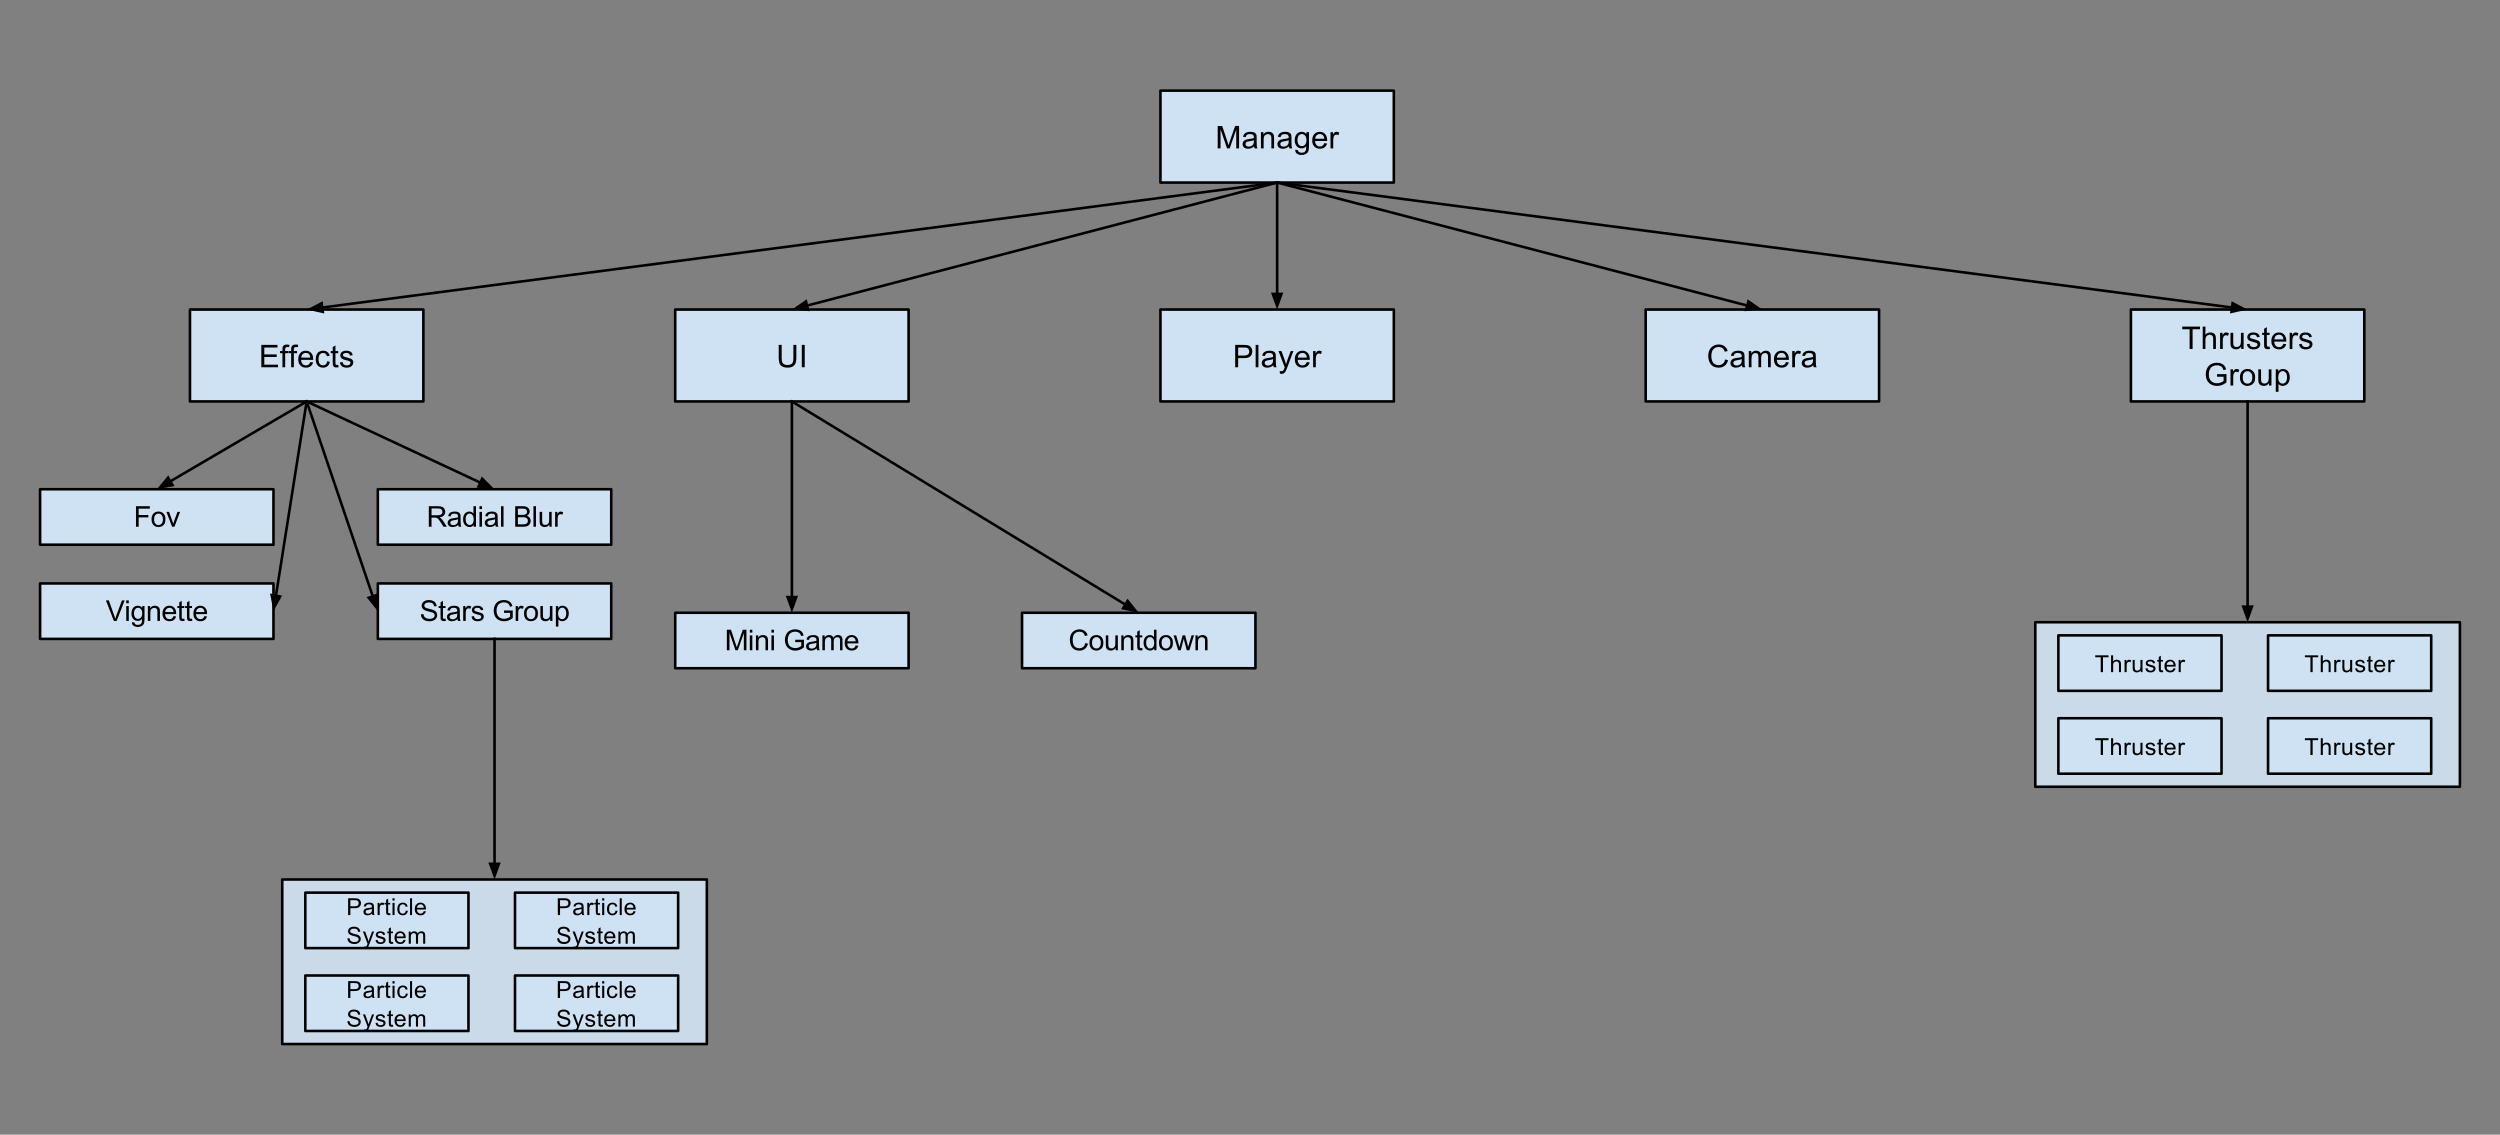 <?xml version="1.0" standalone="yes"?>

<svg version="1.1" viewBox="0.0 0.0 958.496 435.037" fill="none" stroke="none" stroke-linecap="square" stroke-miterlimit="10" xmlns="http://www.w3.org/2000/svg" xmlns:xlink="http://www.w3.org/1999/xlink"><rect x="0.0" y="0.0" width="958.496" height="435.037" fill="#808080" stroke="none"/><clipPath id="p.0"><path d="m0 0l958.496 0l0 435.037l-958.496 0l0 -435.037z" clip-rule="nonzero"></path></clipPath><g clip-path="url(#p.0)"><path fill="#000000" fill-opacity="0.0" d="m0 0l958.496 0l0 435.037l-958.496 0z" fill-rule="evenodd"></path><path fill="#cfe2f3" d="m444.912 34.747l89.48 0l0 35.244l-89.48 0z" fill-rule="evenodd"></path><path stroke="#000000" stroke-width="1.0" stroke-linejoin="round" stroke-linecap="butt" d="m444.912 34.747l89.48 0l0 35.244l-89.48 0z" fill-rule="evenodd"></path><path fill="#000000" d="m466.862 56.889l0 -8.594l1.719 0l2.031 6.078q0.281 0.859 0.406 1.281q0.141 -0.469 0.453 -1.375l2.062 -5.984l1.531 0l0 8.594l-1.094 0l0 -7.188l-2.5 7.188l-1.031 0l-2.484 -7.312l0 7.312l-1.094 0zm13.965 -0.766q-0.594 0.5 -1.141 0.703q-0.531 0.203 -1.156 0.203q-1.031 0 -1.578 -0.5q-0.547 -0.5 -0.547 -1.281q0 -0.453 0.203 -0.828q0.203 -0.391 0.547 -0.609q0.344 -0.234 0.766 -0.344q0.297 -0.094 0.938 -0.172q1.266 -0.141 1.875 -0.359q0 -0.219 0 -0.266q0 -0.656 -0.297 -0.922q-0.406 -0.344 -1.203 -0.344q-0.734 0 -1.094 0.266q-0.359 0.25 -0.531 0.906l-1.031 -0.141q0.141 -0.656 0.469 -1.062q0.328 -0.406 0.938 -0.625q0.609 -0.219 1.406 -0.219q0.797 0 1.297 0.188q0.5 0.188 0.734 0.469q0.234 0.281 0.328 0.719q0.047 0.266 0.047 0.969l0 1.406q0 1.469 0.062 1.859q0.078 0.391 0.281 0.75l-1.109 0q-0.156 -0.328 -0.203 -0.766zm-0.094 -2.359q-0.578 0.234 -1.719 0.406q-0.656 0.094 -0.922 0.219q-0.266 0.109 -0.422 0.328q-0.141 0.219 -0.141 0.5q0 0.422 0.312 0.703q0.328 0.281 0.938 0.281q0.609 0 1.078 -0.266q0.484 -0.266 0.703 -0.734q0.172 -0.359 0.172 -1.047l0 -0.391zm2.705 3.125l0 -6.219l0.938 0l0 0.875q0.688 -1.016 1.984 -1.016q0.562 0 1.031 0.203q0.484 0.203 0.719 0.531q0.234 0.328 0.328 0.766q0.047 0.297 0.047 1.031l0 3.828l-1.047 0l0 -3.781q0 -0.656 -0.125 -0.969q-0.125 -0.312 -0.438 -0.5q-0.312 -0.203 -0.734 -0.203q-0.672 0 -1.172 0.438q-0.484 0.422 -0.484 1.609l0 3.406l-1.047 0zm10.736 -0.766q-0.594 0.5 -1.141 0.703q-0.531 0.203 -1.156 0.203q-1.031 0 -1.578 -0.5q-0.547 -0.5 -0.547 -1.281q0 -0.453 0.203 -0.828q0.203 -0.391 0.547 -0.609q0.344 -0.234 0.766 -0.344q0.297 -0.094 0.938 -0.172q1.266 -0.141 1.875 -0.359q0 -0.219 0 -0.266q0 -0.656 -0.297 -0.922q-0.406 -0.344 -1.203 -0.344q-0.734 0 -1.094 0.266q-0.359 0.25 -0.531 0.906l-1.031 -0.141q0.141 -0.656 0.469 -1.062q0.328 -0.406 0.938 -0.625q0.609 -0.219 1.406 -0.219q0.797 0 1.297 0.188q0.5 0.188 0.734 0.469q0.234 0.281 0.328 0.719q0.047 0.266 0.047 0.969l0 1.406q0 1.469 0.062 1.859q0.078 0.391 0.281 0.75l-1.109 0q-0.156 -0.328 -0.203 -0.766zm-0.094 -2.359q-0.578 0.234 -1.719 0.406q-0.656 0.094 -0.922 0.219q-0.266 0.109 -0.422 0.328q-0.141 0.219 -0.141 0.5q0 0.422 0.312 0.703q0.328 0.281 0.938 0.281q0.609 0 1.078 -0.266q0.484 -0.266 0.703 -0.734q0.172 -0.359 0.172 -1.047l0 -0.391zm2.502 3.641l1.031 0.156q0.062 0.469 0.359 0.688q0.391 0.297 1.062 0.297q0.734 0 1.125 -0.297q0.406 -0.297 0.547 -0.812q0.094 -0.328 0.078 -1.359q-0.688 0.812 -1.719 0.812q-1.281 0 -1.984 -0.922q-0.703 -0.938 -0.703 -2.219q0 -0.891 0.312 -1.641q0.328 -0.766 0.938 -1.172q0.609 -0.406 1.438 -0.406q1.109 0 1.828 0.891l0 -0.75l0.969 0l0 5.375q0 1.453 -0.297 2.062q-0.297 0.609 -0.938 0.953q-0.641 0.359 -1.578 0.359q-1.109 0 -1.797 -0.5q-0.688 -0.5 -0.672 -1.516zm0.875 -3.734q0 1.219 0.484 1.781q0.484 0.562 1.219 0.562q0.734 0 1.219 -0.562q0.5 -0.562 0.5 -1.75q0 -1.141 -0.516 -1.719q-0.5 -0.578 -1.219 -0.578q-0.703 0 -1.203 0.578q-0.484 0.562 -0.484 1.688zm10.252 1.219l1.094 0.125q-0.25 0.953 -0.953 1.484q-0.703 0.531 -1.781 0.531q-1.359 0 -2.172 -0.844q-0.797 -0.844 -0.797 -2.359q0 -1.562 0.812 -2.422q0.812 -0.875 2.094 -0.875q1.25 0 2.031 0.844q0.797 0.844 0.797 2.391q0 0.094 0 0.281l-4.641 0q0.062 1.031 0.578 1.578q0.516 0.531 1.297 0.531q0.578 0 0.984 -0.297q0.422 -0.312 0.656 -0.969zm-3.453 -1.703l3.469 0q-0.062 -0.797 -0.391 -1.188q-0.516 -0.609 -1.312 -0.609q-0.734 0 -1.234 0.484q-0.484 0.484 -0.531 1.312zm5.861 3.703l0 -6.219l0.953 0l0 0.938q0.359 -0.656 0.656 -0.859q0.312 -0.219 0.688 -0.219q0.531 0 1.078 0.328l-0.359 0.984q-0.391 -0.234 -0.766 -0.234q-0.359 0 -0.641 0.219q-0.266 0.203 -0.375 0.578q-0.188 0.562 -0.188 1.219l0 3.266l-1.047 0z" fill-rule="nonzero"></path><path fill="#cfe2f3" d="m72.838 118.675l89.48 0l0 35.244l-89.48 0z" fill-rule="evenodd"></path><path stroke="#000000" stroke-width="1.0" stroke-linejoin="round" stroke-linecap="butt" d="m72.838 118.675l89.48 0l0 35.244l-89.48 0z" fill-rule="evenodd"></path><path fill="#000000" d="m100.192 140.817l0 -8.594l6.203 0l0 1.016l-5.062 0l0 2.625l4.75 0l0 1.016l-4.75 0l0 2.922l5.266 0l0 1.016l-6.406 0zm8.098 0l0 -5.406l-0.938 0l0 -0.812l0.938 0l0 -0.672q0 -0.625 0.109 -0.922q0.156 -0.422 0.531 -0.672q0.391 -0.25 1.078 -0.25q0.453 0 0.984 0.109l-0.156 0.906q-0.328 -0.047 -0.625 -0.047q-0.484 0 -0.688 0.203q-0.188 0.203 -0.188 0.766l0 0.578l1.219 0l0 0.812l-1.219 0l0 5.406l-1.047 0zm3.334 0l0 -5.406l-0.938 0l0 -0.812l0.938 0l0 -0.672q0 -0.625 0.109 -0.922q0.156 -0.422 0.531 -0.672q0.391 -0.25 1.078 -0.25q0.453 0 0.984 0.109l-0.156 0.906q-0.328 -0.047 -0.625 -0.047q-0.484 0 -0.688 0.203q-0.188 0.203 -0.188 0.766l0 0.578l1.219 0l0 0.812l-1.219 0l0 5.406l-1.047 0zm7.334 -2.0l1.094 0.125q-0.25 0.953 -0.953 1.484q-0.703 0.531 -1.781 0.531q-1.359 0 -2.172 -0.844q-0.797 -0.844 -0.797 -2.359q0 -1.562 0.812 -2.422q0.812 -0.875 2.094 -0.875q1.25 0 2.031 0.844q0.797 0.844 0.797 2.391q0 0.094 0 0.281l-4.641 0q0.062 1.031 0.578 1.578q0.516 0.531 1.297 0.531q0.578 0 0.984 -0.297q0.422 -0.312 0.656 -0.969zm-3.453 -1.703l3.469 0q-0.062 -0.797 -0.391 -1.188q-0.516 -0.609 -1.312 -0.609q-0.734 0 -1.234 0.484q-0.484 0.484 -0.531 1.312zm9.939 1.422l1.031 0.141q-0.172 1.062 -0.875 1.672q-0.703 0.609 -1.719 0.609q-1.281 0 -2.062 -0.828q-0.766 -0.844 -0.766 -2.406q0 -1.0 0.328 -1.75q0.344 -0.766 1.016 -1.141q0.688 -0.375 1.5 -0.375q1.0 0 1.641 0.516q0.656 0.5 0.844 1.453l-1.031 0.156q-0.141 -0.625 -0.516 -0.938q-0.375 -0.328 -0.906 -0.328q-0.797 0 -1.297 0.578q-0.5 0.562 -0.5 1.797q0 1.266 0.484 1.828q0.484 0.562 1.25 0.562q0.625 0 1.031 -0.375q0.422 -0.375 0.547 -1.172zm4.234 1.344l0.156 0.922q-0.453 0.094 -0.797 0.094q-0.578 0 -0.891 -0.172q-0.312 -0.188 -0.453 -0.484q-0.125 -0.297 -0.125 -1.25l0 -3.578l-0.766 0l0 -0.812l0.766 0l0 -1.547l1.047 -0.625l0 2.172l1.062 0l0 0.812l-1.062 0l0 3.641q0 0.453 0.047 0.578q0.062 0.125 0.188 0.203q0.125 0.078 0.359 0.078q0.188 0 0.469 -0.031zm0.615 -0.922l1.031 -0.156q0.094 0.625 0.484 0.953q0.406 0.328 1.141 0.328q0.719 0 1.062 -0.281q0.359 -0.297 0.359 -0.703q0 -0.359 -0.312 -0.562q-0.219 -0.141 -1.078 -0.359q-1.156 -0.297 -1.609 -0.5q-0.438 -0.219 -0.672 -0.594q-0.234 -0.375 -0.234 -0.844q0 -0.406 0.188 -0.766q0.188 -0.359 0.516 -0.594q0.25 -0.172 0.672 -0.297q0.422 -0.125 0.922 -0.125q0.719 0 1.266 0.219q0.562 0.203 0.828 0.562q0.266 0.359 0.359 0.953l-1.031 0.141q-0.062 -0.469 -0.406 -0.734q-0.328 -0.281 -0.953 -0.281q-0.719 0 -1.031 0.25q-0.312 0.234 -0.312 0.562q0 0.203 0.125 0.359q0.141 0.172 0.406 0.281q0.156 0.062 0.938 0.266q1.125 0.312 1.562 0.5q0.438 0.188 0.688 0.547q0.25 0.359 0.25 0.906q0 0.531 -0.312 1.0q-0.297 0.453 -0.875 0.719q-0.578 0.25 -1.312 0.25q-1.219 0 -1.859 -0.5q-0.625 -0.516 -0.797 -1.5z" fill-rule="nonzero"></path><path fill="#cfe2f3" d="m258.874 118.675l89.48 0l0 35.244l-89.48 0z" fill-rule="evenodd"></path><path stroke="#000000" stroke-width="1.0" stroke-linejoin="round" stroke-linecap="butt" d="m258.874 118.675l89.48 0l0 35.244l-89.48 0z" fill-rule="evenodd"></path><path fill="#000000" d="m304.177 132.223l1.141 0l0 4.969q0 1.297 -0.297 2.062q-0.297 0.75 -1.062 1.234q-0.766 0.469 -2.0 0.469q-1.203 0 -1.984 -0.406q-0.766 -0.422 -1.094 -1.203q-0.328 -0.797 -0.328 -2.156l0 -4.969l1.141 0l0 4.953q0 1.125 0.203 1.656q0.219 0.531 0.719 0.828q0.516 0.281 1.25 0.281q1.25 0 1.781 -0.562q0.531 -0.578 0.531 -2.203l0 -4.953zm3.229 8.594l0 -8.594l1.125 0l0 8.594l-1.125 0z" fill-rule="nonzero"></path><path fill="#cfe2f3" d="m444.913 118.675l89.48 0l0 35.244l-89.48 0z" fill-rule="evenodd"></path><path stroke="#000000" stroke-width="1.0" stroke-linejoin="round" stroke-linecap="butt" d="m444.913 118.675l89.48 0l0 35.244l-89.48 0z" fill-rule="evenodd"></path><path fill="#000000" d="m473.568 140.817l0 -8.594l3.25 0q0.844 0 1.297 0.078q0.641 0.109 1.062 0.406q0.438 0.297 0.688 0.828q0.266 0.531 0.266 1.172q0 1.094 -0.703 1.859q-0.688 0.75 -2.516 0.75l-2.203 0l0 3.5l-1.141 0zm1.141 -4.5l2.219 0q1.109 0 1.562 -0.406q0.469 -0.422 0.469 -1.172q0 -0.531 -0.281 -0.906q-0.266 -0.391 -0.703 -0.516q-0.297 -0.078 -1.062 -0.078l-2.203 0l0 3.078zm6.707 4.5l0 -8.594l1.062 0l0 8.594l-1.062 0zm6.76 -0.766q-0.594 0.5 -1.141 0.703q-0.531 0.203 -1.156 0.203q-1.031 0 -1.578 -0.5q-0.547 -0.5 -0.547 -1.281q0 -0.453 0.203 -0.828q0.203 -0.391 0.547 -0.609q0.344 -0.234 0.766 -0.344q0.297 -0.094 0.938 -0.172q1.266 -0.141 1.875 -0.359q0 -0.219 0 -0.266q0 -0.656 -0.297 -0.922q-0.406 -0.344 -1.203 -0.344q-0.734 0 -1.094 0.266q-0.359 0.25 -0.531 0.906l-1.031 -0.141q0.141 -0.656 0.469 -1.062q0.328 -0.406 0.938 -0.625q0.609 -0.219 1.406 -0.219q0.797 0 1.297 0.188q0.5 0.188 0.734 0.469q0.234 0.281 0.328 0.719q0.047 0.266 0.047 0.969l0 1.406q0 1.469 0.062 1.859q0.078 0.391 0.281 0.75l-1.109 0q-0.156 -0.328 -0.203 -0.766zm-0.094 -2.359q-0.578 0.234 -1.719 0.406q-0.656 0.094 -0.922 0.219q-0.266 0.109 -0.422 0.328q-0.141 0.219 -0.141 0.5q0 0.422 0.312 0.703q0.328 0.281 0.938 0.281q0.609 0 1.078 -0.266q0.484 -0.266 0.703 -0.734q0.172 -0.359 0.172 -1.047l0 -0.391zm2.658 5.516l-0.125 -0.984q0.344 0.094 0.609 0.094q0.344 0 0.547 -0.125q0.219 -0.109 0.359 -0.312q0.094 -0.172 0.328 -0.797q0.016 -0.078 0.094 -0.25l-2.375 -6.234l1.141 0l1.297 3.594q0.25 0.688 0.453 1.453q0.188 -0.734 0.438 -1.422l1.328 -3.625l1.047 0l-2.359 6.328q-0.391 1.016 -0.594 1.406q-0.281 0.531 -0.656 0.766q-0.359 0.25 -0.859 0.25q-0.297 0 -0.672 -0.141zm10.297 -4.391l1.094 0.125q-0.25 0.953 -0.953 1.484q-0.703 0.531 -1.781 0.531q-1.359 0 -2.172 -0.844q-0.797 -0.844 -0.797 -2.359q0 -1.562 0.812 -2.422q0.812 -0.875 2.094 -0.875q1.25 0 2.031 0.844q0.797 0.844 0.797 2.391q0 0.094 0 0.281l-4.641 0q0.062 1.031 0.578 1.578q0.516 0.531 1.297 0.531q0.578 0 0.984 -0.297q0.422 -0.312 0.656 -0.969zm-3.453 -1.703l3.469 0q-0.062 -0.797 -0.391 -1.188q-0.516 -0.609 -1.312 -0.609q-0.734 0 -1.234 0.484q-0.484 0.484 -0.531 1.312zm5.861 3.703l0 -6.219l0.953 0l0 0.938q0.359 -0.656 0.656 -0.859q0.312 -0.219 0.688 -0.219q0.531 0 1.078 0.328l-0.359 0.984q-0.391 -0.234 -0.766 -0.234q-0.359 0 -0.641 0.219q-0.266 0.203 -0.375 0.578q-0.188 0.562 -0.188 1.219l0 3.266l-1.047 0z" fill-rule="nonzero"></path><path fill="#cfe2f3" d="m630.949 118.675l89.48 0l0 35.244l-89.48 0z" fill-rule="evenodd"></path><path stroke="#000000" stroke-width="1.0" stroke-linejoin="round" stroke-linecap="butt" d="m630.949 118.675l89.48 0l0 35.244l-89.48 0z" fill-rule="evenodd"></path><path fill="#000000" d="m661.412 137.801l1.125 0.297q-0.359 1.391 -1.281 2.125q-0.922 0.734 -2.266 0.734q-1.391 0 -2.266 -0.562q-0.875 -0.562 -1.328 -1.625q-0.453 -1.078 -0.453 -2.312q0 -1.344 0.516 -2.344q0.516 -1.0 1.453 -1.516q0.953 -0.516 2.094 -0.516q1.281 0 2.156 0.656q0.891 0.656 1.234 1.844l-1.125 0.266q-0.297 -0.938 -0.875 -1.359q-0.562 -0.438 -1.422 -0.438q-0.984 0 -1.656 0.484q-0.656 0.469 -0.938 1.266q-0.266 0.797 -0.266 1.656q0 1.094 0.312 1.906q0.328 0.812 1.0 1.219q0.672 0.406 1.469 0.406q0.953 0 1.609 -0.547q0.672 -0.547 0.906 -1.641zm6.463 2.25q-0.594 0.5 -1.141 0.703q-0.531 0.203 -1.156 0.203q-1.031 0 -1.578 -0.5q-0.547 -0.5 -0.547 -1.281q0 -0.453 0.203 -0.828q0.203 -0.391 0.547 -0.609q0.344 -0.234 0.766 -0.344q0.297 -0.094 0.938 -0.172q1.266 -0.141 1.875 -0.359q0 -0.219 0 -0.266q0 -0.656 -0.297 -0.922q-0.406 -0.344 -1.203 -0.344q-0.734 0 -1.094 0.266q-0.359 0.25 -0.531 0.906l-1.031 -0.141q0.141 -0.656 0.469 -1.062q0.328 -0.406 0.938 -0.625q0.609 -0.219 1.406 -0.219q0.797 0 1.297 0.188q0.5 0.188 0.734 0.469q0.234 0.281 0.328 0.719q0.047 0.266 0.047 0.969l0 1.406q0 1.469 0.062 1.859q0.078 0.391 0.281 0.75l-1.109 0q-0.156 -0.328 -0.203 -0.766zm-0.094 -2.359q-0.578 0.234 -1.719 0.406q-0.656 0.094 -0.922 0.219q-0.266 0.109 -0.422 0.328q-0.141 0.219 -0.141 0.5q0 0.422 0.312 0.703q0.328 0.281 0.938 0.281q0.609 0 1.078 -0.266q0.484 -0.266 0.703 -0.734q0.172 -0.359 0.172 -1.047l0 -0.391zm2.705 3.125l0 -6.219l0.938 0l0 0.875q0.297 -0.469 0.781 -0.734q0.484 -0.281 1.109 -0.281q0.688 0 1.125 0.281q0.453 0.281 0.625 0.797q0.75 -1.078 1.922 -1.078q0.938 0 1.422 0.516q0.5 0.5 0.5 1.578l0 4.266l-1.047 0l0 -3.922q0 -0.625 -0.109 -0.906q-0.094 -0.281 -0.359 -0.453q-0.266 -0.172 -0.641 -0.172q-0.656 0 -1.094 0.438q-0.422 0.438 -0.422 1.406l0 3.609l-1.062 0l0 -4.047q0 -0.703 -0.266 -1.047q-0.25 -0.359 -0.828 -0.359q-0.453 0 -0.828 0.234q-0.375 0.234 -0.547 0.688q-0.172 0.453 -0.172 1.297l0 3.234l-1.047 0zm14.246 -2.0l1.094 0.125q-0.25 0.953 -0.953 1.484q-0.703 0.531 -1.781 0.531q-1.359 0 -2.172 -0.844q-0.797 -0.844 -0.797 -2.359q0 -1.562 0.812 -2.422q0.812 -0.875 2.094 -0.875q1.25 0 2.031 0.844q0.797 0.844 0.797 2.391q0 0.094 0 0.281l-4.641 0q0.062 1.031 0.578 1.578q0.516 0.531 1.297 0.531q0.578 0 0.984 -0.297q0.422 -0.312 0.656 -0.969zm-3.453 -1.703l3.469 0q-0.062 -0.797 -0.391 -1.188q-0.516 -0.609 -1.312 -0.609q-0.734 0 -1.234 0.484q-0.484 0.484 -0.531 1.312zm5.861 3.703l0 -6.219l0.953 0l0 0.938q0.359 -0.656 0.656 -0.859q0.312 -0.219 0.688 -0.219q0.531 0 1.078 0.328l-0.359 0.984q-0.391 -0.234 -0.766 -0.234q-0.359 0 -0.641 0.219q-0.266 0.203 -0.375 0.578q-0.188 0.562 -0.188 1.219l0 3.266l-1.047 0zm8.074 -0.766q-0.594 0.5 -1.141 0.703q-0.531 0.203 -1.156 0.203q-1.031 0 -1.578 -0.5q-0.547 -0.5 -0.547 -1.281q0 -0.453 0.203 -0.828q0.203 -0.391 0.547 -0.609q0.344 -0.234 0.766 -0.344q0.297 -0.094 0.938 -0.172q1.266 -0.141 1.875 -0.359q0 -0.219 0 -0.266q0 -0.656 -0.297 -0.922q-0.406 -0.344 -1.203 -0.344q-0.734 0 -1.094 0.266q-0.359 0.25 -0.531 0.906l-1.031 -0.141q0.141 -0.656 0.469 -1.062q0.328 -0.406 0.938 -0.625q0.609 -0.219 1.406 -0.219q0.797 0 1.297 0.188q0.5 0.188 0.734 0.469q0.234 0.281 0.328 0.719q0.047 0.266 0.047 0.969l0 1.406q0 1.469 0.062 1.859q0.078 0.391 0.281 0.75l-1.109 0q-0.156 -0.328 -0.203 -0.766zm-0.094 -2.359q-0.578 0.234 -1.719 0.406q-0.656 0.094 -0.922 0.219q-0.266 0.109 -0.422 0.328q-0.141 0.219 -0.141 0.5q0 0.422 0.312 0.703q0.328 0.281 0.938 0.281q0.609 0 1.078 -0.266q0.484 -0.266 0.703 -0.734q0.172 -0.359 0.172 -1.047l0 -0.391z" fill-rule="nonzero"></path><path fill="#cfe2f3" d="m816.986 118.675l89.48 0l0 35.244l-89.48 0z" fill-rule="evenodd"></path><path stroke="#000000" stroke-width="1.0" stroke-linejoin="round" stroke-linecap="butt" d="m816.986 118.675l89.48 0l0 35.244l-89.48 0z" fill-rule="evenodd"></path><path fill="#000000" d="m839.497 133.817l0 -7.578l-2.828 0l0 -1.016l6.812 0l0 1.016l-2.844 0l0 7.578l-1.141 0zm5.018 0l0 -8.594l1.047 0l0 3.078q0.734 -0.844 1.859 -0.844q0.703 0 1.203 0.281q0.516 0.266 0.734 0.75q0.219 0.469 0.219 1.391l0 3.938l-1.047 0l0 -3.938q0 -0.797 -0.344 -1.156q-0.344 -0.359 -0.969 -0.359q-0.469 0 -0.891 0.25q-0.406 0.234 -0.594 0.656q-0.172 0.406 -0.172 1.141l0 3.406l-1.047 0zm6.658 0l0 -6.219l0.953 0l0 0.938q0.359 -0.656 0.656 -0.859q0.312 -0.219 0.688 -0.219q0.531 0 1.078 0.328l-0.359 0.984q-0.391 -0.234 -0.766 -0.234q-0.359 0 -0.641 0.219q-0.266 0.203 -0.375 0.578q-0.188 0.562 -0.188 1.219l0 3.266l-1.047 0zm8.09 0l0 -0.922q-0.734 1.062 -1.984 1.062q-0.547 0 -1.031 -0.203q-0.469 -0.219 -0.703 -0.531q-0.234 -0.328 -0.328 -0.797q-0.062 -0.297 -0.062 -0.984l0 -3.844l1.062 0l0 3.453q0 0.812 0.062 1.109q0.094 0.406 0.406 0.656q0.328 0.234 0.812 0.234q0.469 0 0.875 -0.234q0.422 -0.25 0.594 -0.672q0.188 -0.422 0.188 -1.219l0 -3.328l1.047 0l0 6.219l-0.938 0zm2.174 -1.859l1.031 -0.156q0.094 0.625 0.484 0.953q0.406 0.328 1.141 0.328q0.719 0 1.062 -0.281q0.359 -0.297 0.359 -0.703q0 -0.359 -0.312 -0.562q-0.219 -0.141 -1.078 -0.359q-1.156 -0.297 -1.609 -0.5q-0.438 -0.219 -0.672 -0.594q-0.234 -0.375 -0.234 -0.844q0 -0.406 0.188 -0.766q0.188 -0.359 0.516 -0.594q0.25 -0.172 0.672 -0.297q0.422 -0.125 0.922 -0.125q0.719 0 1.266 0.219q0.562 0.203 0.828 0.563q0.266 0.359 0.359 0.953l-1.031 0.141q-0.062 -0.469 -0.406 -0.734q-0.328 -0.281 -0.953 -0.281q-0.719 0 -1.031 0.25q-0.312 0.234 -0.312 0.562q0 0.203 0.125 0.359q0.141 0.172 0.406 0.281q0.156 0.062 0.938 0.266q1.125 0.312 1.562 0.5q0.438 0.188 0.688 0.547q0.25 0.359 0.25 0.906q0 0.531 -0.312 1.0q-0.297 0.453 -0.875 0.719q-0.578 0.25 -1.312 0.25q-1.219 0 -1.859 -0.5q-0.625 -0.516 -0.797 -1.5zm8.719 0.922l0.156 0.922q-0.453 0.094 -0.797 0.094q-0.578 0 -0.891 -0.172q-0.312 -0.188 -0.453 -0.484q-0.125 -0.297 -0.125 -1.25l0 -3.578l-0.766 0l0 -0.813l0.766 0l0 -1.547l1.047 -0.625l0 2.172l1.062 0l0 0.813l-1.062 0l0 3.641q0 0.453 0.047 0.578q0.062 0.125 0.188 0.203q0.125 0.078 0.359 0.078q0.188 0 0.469 -0.031zm5.287 -1.062l1.094 0.125q-0.25 0.953 -0.953 1.484q-0.703 0.531 -1.781 0.531q-1.359 0 -2.172 -0.844q-0.797 -0.844 -0.797 -2.359q0 -1.562 0.812 -2.422q0.812 -0.875 2.094 -0.875q1.25 0 2.031 0.844q0.797 0.844 0.797 2.391q0 0.094 0 0.281l-4.641 0q0.062 1.031 0.578 1.578q0.516 0.531 1.297 0.531q0.578 0 0.984 -0.297q0.422 -0.312 0.656 -0.969zm-3.453 -1.703l3.469 0q-0.062 -0.797 -0.391 -1.188q-0.516 -0.609 -1.312 -0.609q-0.734 0 -1.234 0.484q-0.484 0.484 -0.531 1.312zm5.861 3.703l0 -6.219l0.953 0l0 0.938q0.359 -0.656 0.656 -0.859q0.312 -0.219 0.688 -0.219q0.531 0 1.078 0.328l-0.359 0.984q-0.391 -0.234 -0.766 -0.234q-0.359 0 -0.641 0.219q-0.266 0.203 -0.375 0.578q-0.188 0.562 -0.188 1.219l0 3.266l-1.047 0zm3.59 -1.859l1.031 -0.156q0.094 0.625 0.484 0.953q0.406 0.328 1.141 0.328q0.719 0 1.062 -0.281q0.359 -0.297 0.359 -0.703q0 -0.359 -0.312 -0.562q-0.219 -0.141 -1.078 -0.359q-1.156 -0.297 -1.609 -0.5q-0.438 -0.219 -0.672 -0.594q-0.234 -0.375 -0.234 -0.844q0 -0.406 0.188 -0.766q0.188 -0.359 0.516 -0.594q0.25 -0.172 0.672 -0.297q0.422 -0.125 0.922 -0.125q0.719 0 1.266 0.219q0.562 0.203 0.828 0.563q0.266 0.359 0.359 0.953l-1.031 0.141q-0.062 -0.469 -0.406 -0.734q-0.328 -0.281 -0.953 -0.281q-0.719 0 -1.031 0.25q-0.312 0.234 -0.312 0.562q0 0.203 0.125 0.359q0.141 0.172 0.406 0.281q0.156 0.062 0.938 0.266q1.125 0.312 1.562 0.5q0.438 0.188 0.688 0.547q0.25 0.359 0.25 0.906q0 0.531 -0.312 1.0q-0.297 0.453 -0.875 0.719q-0.578 0.25 -1.312 0.25q-1.219 0 -1.859 -0.5q-0.625 -0.516 -0.797 -1.5z" fill-rule="nonzero"></path><path fill="#000000" d="m850.004 144.442l0 -1.0l3.625 -0.016l0 3.188q-0.828 0.672 -1.719 1.016q-0.891 0.328 -1.828 0.328q-1.266 0 -2.312 -0.531q-1.031 -0.547 -1.562 -1.562q-0.516 -1.031 -0.516 -2.297q0 -1.266 0.516 -2.344q0.531 -1.094 1.516 -1.609q0.984 -0.531 2.266 -0.531q0.938 0 1.688 0.297q0.75 0.297 1.172 0.844q0.438 0.531 0.656 1.406l-1.016 0.281q-0.203 -0.656 -0.5 -1.031q-0.281 -0.375 -0.812 -0.594q-0.531 -0.234 -1.172 -0.234q-0.781 0 -1.359 0.234q-0.562 0.234 -0.922 0.625q-0.344 0.391 -0.531 0.859q-0.328 0.797 -0.328 1.719q0 1.156 0.391 1.938q0.406 0.766 1.156 1.141q0.75 0.375 1.609 0.375q0.734 0 1.438 -0.281q0.703 -0.297 1.062 -0.609l0 -1.609l-2.516 0zm5.162 3.375l0 -6.219l0.953 0l0 0.938q0.359 -0.656 0.656 -0.859q0.312 -0.219 0.688 -0.219q0.531 0 1.078 0.328l-0.359 0.984q-0.391 -0.234 -0.766 -0.234q-0.359 0 -0.641 0.219q-0.266 0.203 -0.375 0.578q-0.188 0.562 -0.188 1.219l0 3.266l-1.047 0zm3.621 -3.109q0 -1.734 0.953 -2.562q0.797 -0.688 1.953 -0.688q1.281 0 2.094 0.844q0.828 0.828 0.828 2.312q0 1.203 -0.359 1.891q-0.359 0.688 -1.062 1.078q-0.688 0.375 -1.5 0.375q-1.297 0 -2.109 -0.828q-0.797 -0.844 -0.797 -2.422zm1.078 0q0 1.188 0.516 1.781q0.531 0.594 1.312 0.594q0.797 0 1.312 -0.594q0.516 -0.594 0.516 -1.812q0 -1.156 -0.531 -1.75q-0.516 -0.594 -1.297 -0.594q-0.781 0 -1.312 0.594q-0.516 0.578 -0.516 1.781zm10.064 3.109l0 -0.922q-0.734 1.062 -1.984 1.062q-0.547 0 -1.031 -0.203q-0.469 -0.219 -0.703 -0.531q-0.234 -0.328 -0.328 -0.797q-0.062 -0.297 -0.062 -0.984l0 -3.844l1.062 0l0 3.453q0 0.812 0.062 1.109q0.094 0.406 0.406 0.656q0.328 0.234 0.812 0.234q0.469 0 0.875 -0.234q0.422 -0.25 0.594 -0.672q0.188 -0.422 0.188 -1.219l0 -3.328l1.047 0l0 6.219l-0.938 0zm2.596 2.391l0 -8.609l0.953 0l0 0.797q0.344 -0.469 0.766 -0.703q0.438 -0.234 1.047 -0.234q0.797 0 1.406 0.406q0.609 0.406 0.906 1.156q0.312 0.75 0.312 1.641q0 0.953 -0.344 1.719q-0.328 0.766 -0.984 1.172q-0.656 0.406 -1.375 0.406q-0.531 0 -0.953 -0.219q-0.422 -0.234 -0.688 -0.562l0 3.031l-1.047 0zm0.953 -5.469q0 1.203 0.484 1.781q0.484 0.562 1.172 0.562q0.703 0 1.203 -0.594q0.5 -0.594 0.5 -1.844q0 -1.188 -0.484 -1.766q-0.484 -0.594 -1.172 -0.594q-0.672 0 -1.188 0.625q-0.516 0.625 -0.516 1.828z" fill-rule="nonzero"></path><path fill="#cfe2f3" d="m144.864 187.582l89.48 0l0 21.26l-89.48 0z" fill-rule="evenodd"></path><path stroke="#000000" stroke-width="1.0" stroke-linejoin="round" stroke-linecap="butt" d="m144.864 187.582l89.48 0l0 21.26l-89.48 0z" fill-rule="evenodd"></path><path fill="#000000" d="m164.403 201.952l0 -7.875l3.5 0q1.047 0 1.594 0.219q0.547 0.203 0.875 0.75q0.328 0.531 0.328 1.188q0 0.828 -0.547 1.406q-0.531 0.578 -1.672 0.734q0.422 0.188 0.625 0.391q0.469 0.422 0.875 1.047l1.359 2.141l-1.297 0l-1.047 -1.641q-0.453 -0.703 -0.75 -1.078q-0.297 -0.375 -0.531 -0.531q-0.234 -0.156 -0.469 -0.203q-0.188 -0.047 -0.594 -0.047l-1.203 0l0 3.5l-1.047 0zm1.047 -4.406l2.234 0q0.719 0 1.125 -0.141q0.406 -0.141 0.609 -0.469q0.203 -0.328 0.203 -0.703q0 -0.562 -0.406 -0.922q-0.391 -0.359 -1.266 -0.359l-2.5 0l0 2.594zm10.242 3.703q-0.547 0.453 -1.047 0.641q-0.484 0.188 -1.062 0.188q-0.938 0 -1.453 -0.453q-0.5 -0.469 -0.5 -1.172q0 -0.422 0.188 -0.766q0.203 -0.344 0.5 -0.547q0.312 -0.219 0.703 -0.328q0.281 -0.078 0.859 -0.141q1.172 -0.141 1.719 -0.344q0.016 -0.188 0.016 -0.25q0 -0.594 -0.281 -0.828q-0.359 -0.328 -1.094 -0.328q-0.688 0 -1.016 0.234q-0.312 0.234 -0.469 0.844l-0.953 -0.125q0.125 -0.609 0.422 -0.984q0.297 -0.375 0.859 -0.562q0.562 -0.203 1.297 -0.203q0.734 0 1.188 0.172q0.453 0.172 0.656 0.438q0.219 0.25 0.312 0.641q0.047 0.25 0.047 0.906l0 1.281q0 1.344 0.062 1.703q0.062 0.359 0.25 0.688l-1.016 0q-0.156 -0.297 -0.188 -0.703zm-0.094 -2.156q-0.516 0.219 -1.578 0.359q-0.594 0.094 -0.844 0.203q-0.234 0.094 -0.375 0.312q-0.141 0.203 -0.141 0.453q0 0.391 0.297 0.656q0.297 0.25 0.859 0.25q0.562 0 0.984 -0.25q0.438 -0.25 0.656 -0.672q0.141 -0.328 0.141 -0.969l0 -0.344zm5.989 2.859l0 -0.719q-0.531 0.844 -1.594 0.844q-0.672 0 -1.25 -0.375q-0.578 -0.375 -0.891 -1.047q-0.312 -0.672 -0.312 -1.547q0 -0.859 0.281 -1.547q0.297 -0.703 0.859 -1.062q0.562 -0.375 1.266 -0.375q0.516 0 0.922 0.219q0.406 0.219 0.656 0.562l0 -2.828l0.969 0l0 7.875l-0.906 0zm-3.047 -2.844q0 1.094 0.453 1.641q0.469 0.531 1.094 0.531q0.641 0 1.078 -0.516q0.438 -0.516 0.438 -1.578q0 -1.172 -0.453 -1.719q-0.438 -0.547 -1.109 -0.547q-0.641 0 -1.078 0.531q-0.422 0.516 -0.422 1.656zm5.286 -3.922l0 -1.109l0.969 0l0 1.109l-0.969 0zm0 6.766l0 -5.703l0.969 0l0 5.703l-0.969 0zm6.086 -0.703q-0.547 0.453 -1.047 0.641q-0.484 0.188 -1.062 0.188q-0.938 0 -1.453 -0.453q-0.5 -0.469 -0.5 -1.172q0 -0.422 0.188 -0.766q0.203 -0.344 0.5 -0.547q0.312 -0.219 0.703 -0.328q0.281 -0.078 0.859 -0.141q1.172 -0.141 1.719 -0.344q0.016 -0.188 0.016 -0.25q0 -0.594 -0.281 -0.828q-0.359 -0.328 -1.094 -0.328q-0.688 0 -1.016 0.234q-0.312 0.234 -0.469 0.844l-0.953 -0.125q0.125 -0.609 0.422 -0.984q0.297 -0.375 0.859 -0.562q0.562 -0.203 1.297 -0.203q0.734 0 1.188 0.172q0.453 0.172 0.656 0.438q0.219 0.25 0.312 0.641q0.047 0.25 0.047 0.906l0 1.281q0 1.344 0.062 1.703q0.062 0.359 0.25 0.688l-1.016 0q-0.156 -0.297 -0.188 -0.703zm-0.094 -2.156q-0.516 0.219 -1.578 0.359q-0.594 0.094 -0.844 0.203q-0.234 0.094 -0.375 0.312q-0.141 0.203 -0.141 0.453q0 0.391 0.297 0.656q0.297 0.25 0.859 0.25q0.562 0 0.984 -0.25q0.438 -0.25 0.656 -0.672q0.141 -0.328 0.141 -0.969l0 -0.344zm2.27 2.859l0 -7.875l0.969 0l0 7.875l-0.969 0zm5.438 0l0 -7.875l2.953 0q0.891 0 1.438 0.25q0.547 0.234 0.859 0.734q0.312 0.484 0.312 1.031q0 0.5 -0.281 0.953q-0.266 0.438 -0.828 0.719q0.719 0.203 1.094 0.719q0.391 0.5 0.391 1.188q0 0.547 -0.234 1.031q-0.234 0.469 -0.578 0.734q-0.344 0.25 -0.859 0.391q-0.516 0.125 -1.266 0.125l-3.0 0zm1.031 -4.562l1.703 0q0.703 0 1.0 -0.094q0.391 -0.125 0.594 -0.391q0.203 -0.281 0.203 -0.688q0 -0.391 -0.188 -0.688q-0.188 -0.297 -0.547 -0.406q-0.344 -0.109 -1.188 -0.109l-1.578 0l0 2.375zm0 3.641l1.969 0q0.5 0 0.703 -0.047q0.359 -0.062 0.594 -0.203q0.25 -0.156 0.406 -0.438q0.156 -0.297 0.156 -0.672q0 -0.438 -0.234 -0.766q-0.219 -0.328 -0.625 -0.453q-0.391 -0.141 -1.141 -0.141l-1.828 0l0 2.719zm5.967 0.922l0 -7.875l0.969 0l0 7.875l-0.969 0zm6.133 0l0 -0.844q-0.672 0.969 -1.812 0.969q-0.5 0 -0.953 -0.188q-0.438 -0.203 -0.656 -0.484q-0.203 -0.297 -0.281 -0.719q-0.062 -0.281 -0.062 -0.906l0 -3.531l0.969 0l0 3.156q0 0.766 0.062 1.031q0.094 0.375 0.375 0.594q0.297 0.219 0.734 0.219q0.438 0 0.812 -0.219q0.391 -0.234 0.547 -0.609q0.156 -0.391 0.156 -1.109l0 -3.062l0.969 0l0 5.703l-0.859 0zm2.176 0l0 -5.703l0.859 0l0 0.859q0.344 -0.609 0.625 -0.797q0.281 -0.188 0.609 -0.188q0.5 0 1.0 0.312l-0.328 0.891q-0.359 -0.203 -0.719 -0.203q-0.312 0 -0.562 0.188q-0.25 0.188 -0.359 0.531q-0.156 0.516 -0.156 1.125l0 2.984l-0.969 0z" fill-rule="nonzero"></path><path fill="#cfe2f3" d="m15.37 223.69l89.48 0l0 21.26l-89.48 0z" fill-rule="evenodd"></path><path stroke="#000000" stroke-width="1.0" stroke-linejoin="round" stroke-linecap="butt" d="m15.37 223.69l89.48 0l0 21.26l-89.48 0z" fill-rule="evenodd"></path><path fill="#000000" d="m43.653 238.06l-3.047 -7.875l1.125 0l2.047 5.719q0.25 0.688 0.422 1.297q0.172 -0.656 0.422 -1.297l2.125 -5.719l1.062 0l-3.078 7.875l-1.078 0zm4.748 -6.766l0 -1.109l0.969 0l0 1.109l-0.969 0zm0 6.766l0 -5.703l0.969 0l0 5.703l-0.969 0zm2.18 0.469l0.938 0.141q0.062 0.438 0.328 0.641q0.359 0.266 0.984 0.266q0.672 0 1.031 -0.266q0.375 -0.266 0.5 -0.75q0.078 -0.297 0.078 -1.25q-0.641 0.75 -1.594 0.75q-1.172 0 -1.812 -0.844q-0.641 -0.859 -0.641 -2.047q0 -0.812 0.297 -1.5q0.297 -0.688 0.844 -1.062q0.562 -0.375 1.328 -0.375q1.0 0 1.656 0.812l0 -0.688l0.891 0l0 4.922q0 1.344 -0.266 1.891q-0.266 0.562 -0.859 0.875q-0.594 0.328 -1.453 0.328q-1.016 0 -1.641 -0.469q-0.625 -0.453 -0.609 -1.375zm0.797 -3.422q0 1.125 0.438 1.641q0.453 0.516 1.125 0.516q0.672 0 1.125 -0.516q0.453 -0.516 0.453 -1.609q0 -1.047 -0.469 -1.578q-0.469 -0.531 -1.125 -0.531q-0.641 0 -1.094 0.531q-0.453 0.516 -0.453 1.547zm5.301 2.953l0 -5.703l0.875 0l0 0.812q0.625 -0.938 1.812 -0.938q0.516 0 0.953 0.188q0.438 0.172 0.641 0.484q0.219 0.297 0.312 0.703q0.047 0.281 0.047 0.953l0 3.5l-0.969 0l0 -3.469q0 -0.594 -0.109 -0.875q-0.109 -0.297 -0.406 -0.469q-0.281 -0.188 -0.672 -0.188q-0.609 0 -1.062 0.391q-0.453 0.391 -0.453 1.5l0 3.109l-0.969 0zm9.833 -1.844l1.0 0.125q-0.234 0.875 -0.875 1.359q-0.641 0.484 -1.625 0.484q-1.25 0 -1.984 -0.766q-0.734 -0.766 -0.734 -2.156q0 -1.453 0.734 -2.234q0.75 -0.797 1.922 -0.797q1.156 0 1.875 0.781q0.719 0.766 0.719 2.188q0 0.078 0 0.25l-4.25 0q0.047 0.938 0.516 1.438q0.484 0.5 1.203 0.5q0.531 0 0.906 -0.266q0.375 -0.281 0.594 -0.906zm-3.172 -1.562l3.188 0q-0.062 -0.719 -0.359 -1.078q-0.469 -0.547 -1.203 -0.547q-0.672 0 -1.125 0.453q-0.453 0.438 -0.5 1.172zm7.317 2.547l0.125 0.844q-0.406 0.094 -0.719 0.094q-0.531 0 -0.828 -0.172q-0.281 -0.172 -0.406 -0.438q-0.109 -0.266 -0.109 -1.141l0 -3.281l-0.719 0l0 -0.75l0.719 0l0 -1.406l0.953 -0.594l0 2.0l0.984 0l0 0.75l-0.984 0l0 3.344q0 0.406 0.047 0.531q0.062 0.109 0.172 0.188q0.125 0.062 0.328 0.062q0.172 0 0.438 -0.031zm2.961 0l0.125 0.844q-0.406 0.094 -0.719 0.094q-0.531 0 -0.828 -0.172q-0.281 -0.172 -0.406 -0.438q-0.109 -0.266 -0.109 -1.141l0 -3.281l-0.719 0l0 -0.75l0.719 0l0 -1.406l0.953 -0.594l0 2.0l0.984 0l0 0.75l-0.984 0l0 3.344q0 0.406 0.047 0.531q0.062 0.109 0.172 0.188q0.125 0.062 0.328 0.062q0.172 0 0.438 -0.031zm4.742 -0.984l1.0 0.125q-0.234 0.875 -0.875 1.359q-0.641 0.484 -1.625 0.484q-1.25 0 -1.984 -0.766q-0.734 -0.766 -0.734 -2.156q0 -1.453 0.734 -2.234q0.75 -0.797 1.922 -0.797q1.156 0 1.875 0.781q0.719 0.766 0.719 2.188q0 0.078 0 0.25l-4.25 0q0.047 0.938 0.516 1.438q0.484 0.5 1.203 0.5q0.531 0 0.906 -0.266q0.375 -0.281 0.594 -0.906zm-3.172 -1.562l3.188 0q-0.062 -0.719 -0.359 -1.078q-0.469 -0.547 -1.203 -0.547q-0.672 0 -1.125 0.453q-0.453 0.438 -0.5 1.172z" fill-rule="nonzero"></path><path fill="#cfe2f3" d="m144.865 223.693l89.48 0l0 21.26l-89.48 0z" fill-rule="evenodd"></path><path stroke="#000000" stroke-width="1.0" stroke-linejoin="round" stroke-linecap="butt" d="m144.865 223.693l89.48 0l0 21.26l-89.48 0z" fill-rule="evenodd"></path><path fill="#000000" d="m161.38 235.531l0.984 -0.078q0.062 0.578 0.312 0.969q0.266 0.375 0.797 0.609q0.531 0.234 1.203 0.234q0.609 0 1.062 -0.172q0.453 -0.188 0.672 -0.484q0.234 -0.312 0.234 -0.688q0 -0.375 -0.219 -0.641q-0.219 -0.281 -0.719 -0.469q-0.312 -0.125 -1.406 -0.375q-1.078 -0.266 -1.516 -0.5q-0.562 -0.297 -0.844 -0.734q-0.266 -0.438 -0.266 -0.984q0 -0.594 0.328 -1.109q0.344 -0.516 0.984 -0.781q0.656 -0.281 1.453 -0.281q0.875 0 1.547 0.297q0.672 0.281 1.031 0.828q0.359 0.547 0.391 1.234l-1.0 0.078q-0.078 -0.75 -0.547 -1.125q-0.469 -0.391 -1.375 -0.391q-0.938 0 -1.375 0.359q-0.438 0.344 -0.438 0.828q0 0.422 0.312 0.703q0.297 0.266 1.562 0.562q1.281 0.281 1.75 0.5q0.688 0.312 1.016 0.797q0.328 0.484 0.328 1.125q0 0.625 -0.359 1.188q-0.359 0.547 -1.047 0.859q-0.672 0.312 -1.516 0.312q-1.062 0 -1.781 -0.312q-0.719 -0.312 -1.141 -0.938q-0.406 -0.625 -0.422 -1.422zm9.451 1.672l0.125 0.844q-0.406 0.094 -0.719 0.094q-0.531 0 -0.828 -0.172q-0.281 -0.172 -0.406 -0.438q-0.109 -0.266 -0.109 -1.141l0 -3.281l-0.719 0l0 -0.75l0.719 0l0 -1.406l0.953 -0.594l0 2.0l0.984 0l0 0.75l-0.984 0l0 3.344q0 0.406 0.047 0.531q0.062 0.109 0.172 0.188q0.125 0.062 0.328 0.062q0.172 0 0.438 -0.031zm4.57 0.156q-0.547 0.453 -1.047 0.641q-0.484 0.188 -1.062 0.188q-0.938 0 -1.453 -0.453q-0.5 -0.469 -0.5 -1.172q0 -0.422 0.188 -0.766q0.203 -0.344 0.5 -0.547q0.312 -0.219 0.703 -0.328q0.281 -0.078 0.859 -0.141q1.172 -0.141 1.719 -0.344q0.016 -0.188 0.016 -0.25q0 -0.594 -0.281 -0.828q-0.359 -0.328 -1.094 -0.328q-0.688 0 -1.016 0.234q-0.312 0.234 -0.469 0.844l-0.953 -0.125q0.125 -0.609 0.422 -0.984q0.297 -0.375 0.859 -0.562q0.562 -0.203 1.297 -0.203q0.734 0 1.188 0.172q0.453 0.172 0.656 0.438q0.219 0.25 0.312 0.641q0.047 0.25 0.047 0.906l0 1.281q0 1.344 0.062 1.703q0.062 0.359 0.25 0.688l-1.016 0q-0.156 -0.297 -0.188 -0.703zm-0.094 -2.156q-0.516 0.219 -1.578 0.359q-0.594 0.094 -0.844 0.203q-0.234 0.094 -0.375 0.312q-0.141 0.203 -0.141 0.453q0 0.391 0.297 0.656q0.297 0.25 0.859 0.25q0.562 0 0.984 -0.25q0.438 -0.25 0.656 -0.672q0.141 -0.328 0.141 -0.969l0 -0.344zm2.286 2.859l0 -5.703l0.859 0l0 0.859q0.344 -0.609 0.625 -0.797q0.281 -0.188 0.609 -0.188q0.5 0 1.0 0.312l-0.328 0.891q-0.359 -0.203 -0.719 -0.203q-0.312 0 -0.562 0.188q-0.25 0.188 -0.359 0.531q-0.156 0.516 -0.156 1.125l0 2.984l-0.969 0zm3.174 -1.703l0.953 -0.156q0.078 0.578 0.438 0.891q0.375 0.297 1.031 0.297q0.672 0 0.984 -0.266q0.328 -0.266 0.328 -0.641q0 -0.328 -0.281 -0.516q-0.203 -0.125 -0.984 -0.328q-1.062 -0.266 -1.484 -0.453q-0.406 -0.203 -0.625 -0.547q-0.203 -0.344 -0.203 -0.766q0 -0.391 0.172 -0.703q0.172 -0.328 0.484 -0.547q0.219 -0.172 0.609 -0.281q0.391 -0.109 0.828 -0.109q0.672 0 1.172 0.188q0.516 0.188 0.75 0.531q0.25 0.328 0.344 0.875l-0.938 0.125q-0.078 -0.438 -0.391 -0.672q-0.297 -0.25 -0.859 -0.25q-0.672 0 -0.953 0.219q-0.281 0.219 -0.281 0.516q0 0.188 0.109 0.328q0.125 0.156 0.375 0.266q0.141 0.047 0.859 0.25q1.016 0.266 1.422 0.438q0.406 0.172 0.641 0.516q0.234 0.328 0.234 0.828q0 0.484 -0.281 0.906q-0.281 0.422 -0.812 0.656q-0.531 0.234 -1.203 0.234q-1.109 0 -1.703 -0.453q-0.578 -0.469 -0.734 -1.375zm12.476 -1.391l0 -0.922l3.344 0l0 2.922q-0.781 0.609 -1.594 0.922q-0.812 0.312 -1.672 0.312q-1.156 0 -2.109 -0.5q-0.953 -0.5 -1.438 -1.438q-0.484 -0.938 -0.484 -2.109q0 -1.141 0.484 -2.141q0.484 -1.0 1.391 -1.484q0.906 -0.484 2.078 -0.484q0.844 0 1.531 0.281q0.703 0.281 1.094 0.781q0.391 0.484 0.594 1.281l-0.938 0.25q-0.172 -0.594 -0.438 -0.938q-0.266 -0.344 -0.766 -0.547q-0.484 -0.203 -1.078 -0.203q-0.719 0 -1.234 0.219q-0.516 0.203 -0.844 0.562q-0.312 0.359 -0.5 0.781q-0.297 0.734 -0.297 1.578q0 1.062 0.359 1.766q0.375 0.703 1.062 1.047q0.688 0.344 1.469 0.344q0.672 0 1.312 -0.25q0.656 -0.266 0.984 -0.562l0 -1.469l-2.312 0zm4.476 3.094l0 -5.703l0.859 0l0 0.859q0.344 -0.609 0.625 -0.797q0.281 -0.188 0.609 -0.188q0.5 0 1.0 0.312l-0.328 0.891q-0.359 -0.203 -0.719 -0.203q-0.312 0 -0.562 0.188q-0.25 0.188 -0.359 0.531q-0.156 0.516 -0.156 1.125l0 2.984l-0.969 0zm3.189 -2.859q0 -1.578 0.891 -2.344q0.734 -0.625 1.797 -0.625q1.172 0 1.906 0.766q0.75 0.766 0.75 2.125q0 1.109 -0.328 1.75q-0.328 0.625 -0.969 0.969q-0.625 0.344 -1.359 0.344q-1.203 0 -1.953 -0.766q-0.734 -0.766 -0.734 -2.219zm1.0 0q0 1.109 0.469 1.656q0.484 0.531 1.219 0.531q0.719 0 1.188 -0.547q0.484 -0.547 0.484 -1.672q0 -1.047 -0.484 -1.594q-0.484 -0.547 -1.188 -0.547q-0.734 0 -1.219 0.547q-0.469 0.531 -0.469 1.625zm9.036 2.859l0 -0.844q-0.672 0.969 -1.812 0.969q-0.5 0 -0.953 -0.188q-0.438 -0.203 -0.656 -0.484q-0.203 -0.297 -0.281 -0.719q-0.062 -0.281 -0.062 -0.906l0 -3.531l0.969 0l0 3.156q0 0.766 0.062 1.031q0.094 0.375 0.375 0.594q0.297 0.219 0.734 0.219q0.438 0 0.812 -0.219q0.391 -0.234 0.547 -0.609q0.156 -0.391 0.156 -1.109l0 -3.062l0.969 0l0 5.703l-0.859 0zm2.176 2.188l0 -7.891l0.891 0l0 0.734q0.312 -0.422 0.703 -0.641q0.391 -0.219 0.953 -0.219q0.719 0 1.281 0.375q0.562 0.375 0.844 1.062q0.281 0.672 0.281 1.5q0 0.875 -0.312 1.578q-0.312 0.688 -0.922 1.062q-0.594 0.375 -1.25 0.375q-0.484 0 -0.875 -0.203q-0.375 -0.203 -0.625 -0.516l0 2.781l-0.969 0zm0.875 -5.0q0 1.094 0.453 1.625q0.453 0.516 1.078 0.516q0.641 0 1.094 -0.531q0.469 -0.547 0.469 -1.703q0 -1.078 -0.453 -1.625q-0.438 -0.547 -1.062 -0.547q-0.625 0 -1.109 0.578q-0.469 0.578 -0.469 1.688z" fill-rule="nonzero"></path><path fill="#cfe2f3" d="m15.369 187.58l89.48 0l0 21.26l-89.48 0z" fill-rule="evenodd"></path><path stroke="#000000" stroke-width="1.0" stroke-linejoin="round" stroke-linecap="butt" d="m15.369 187.58l89.48 0l0 21.26l-89.48 0z" fill-rule="evenodd"></path><path fill="#000000" d="m52.133 201.95l0 -7.875l5.312 0l0 0.938l-4.281 0l0 2.438l3.703 0l0 0.922l-3.703 0l0 3.578l-1.031 0zm5.962 -2.859q0 -1.578 0.891 -2.344q0.734 -0.625 1.797 -0.625q1.172 0 1.906 0.766q0.75 0.766 0.75 2.125q0 1.109 -0.328 1.75q-0.328 0.625 -0.969 0.969q-0.625 0.344 -1.359 0.344q-1.203 0 -1.953 -0.766q-0.734 -0.766 -0.734 -2.219zm1.0 0q0 1.109 0.469 1.656q0.484 0.531 1.219 0.531q0.719 0 1.188 -0.547q0.484 -0.547 0.484 -1.672q0 -1.047 -0.484 -1.594q-0.484 -0.547 -1.188 -0.547q-0.734 0 -1.219 0.547q-0.469 0.531 -0.469 1.625zm6.88 2.859l-2.172 -5.703l1.016 0l1.234 3.422q0.188 0.547 0.359 1.141q0.125 -0.453 0.359 -1.078l1.266 -3.484l1.0 0l-2.156 5.703l-0.906 0z" fill-rule="nonzero"></path><path fill="#cfe2f3" d="m258.876 234.932l89.48 0l0 21.26l-89.48 0z" fill-rule="evenodd"></path><path stroke="#000000" stroke-width="1.0" stroke-linejoin="round" stroke-linecap="butt" d="m258.876 234.932l89.48 0l0 21.26l-89.48 0z" fill-rule="evenodd"></path><path fill="#000000" d="m278.67 249.302l0 -7.875l1.578 0l1.859 5.578q0.25 0.781 0.375 1.156q0.141 -0.422 0.422 -1.25l1.875 -5.484l1.406 0l0 7.875l-1.0 0l0 -6.594l-2.297 6.594l-0.938 0l-2.266 -6.703l0 6.703l-1.016 0zm8.799 -6.766l0 -1.109l0.969 0l0 1.109l-0.969 0zm0 6.766l0 -5.703l0.969 0l0 5.703l-0.969 0zm2.352 0l0 -5.703l0.875 0l0 0.812q0.625 -0.938 1.812 -0.938q0.516 0 0.953 0.188q0.438 0.172 0.641 0.484q0.219 0.297 0.312 0.703q0.047 0.281 0.047 0.953l0 3.5l-0.969 0l0 -3.469q0 -0.594 -0.109 -0.875q-0.109 -0.297 -0.406 -0.469q-0.281 -0.188 -0.672 -0.188q-0.609 0 -1.062 0.391q-0.453 0.391 -0.453 1.5l0 3.109l-0.969 0zm5.942 -6.766l0 -1.109l0.969 0l0 1.109l-0.969 0zm0 6.766l0 -5.703l0.969 0l0 5.703l-0.969 0zm9.125 -3.094l0 -0.922l3.344 0l0 2.922q-0.781 0.609 -1.594 0.922q-0.812 0.312 -1.672 0.312q-1.156 0 -2.109 -0.5q-0.953 -0.5 -1.438 -1.438q-0.484 -0.938 -0.484 -2.109q0 -1.141 0.484 -2.141q0.484 -1.0 1.391 -1.484q0.906 -0.484 2.078 -0.484q0.844 0 1.531 0.281q0.703 0.281 1.094 0.781q0.391 0.484 0.594 1.281l-0.938 0.25q-0.172 -0.594 -0.438 -0.938q-0.266 -0.344 -0.766 -0.547q-0.484 -0.203 -1.078 -0.203q-0.719 0 -1.234 0.219q-0.516 0.203 -0.844 0.562q-0.312 0.359 -0.5 0.781q-0.297 0.734 -0.297 1.578q0 1.062 0.359 1.766q0.375 0.703 1.062 1.047q0.688 0.344 1.469 0.344q0.672 0 1.312 -0.25q0.656 -0.266 0.984 -0.562l0 -1.469l-2.312 0zm8.211 2.391q-0.547 0.453 -1.047 0.641q-0.484 0.188 -1.062 0.188q-0.938 0 -1.453 -0.453q-0.5 -0.469 -0.5 -1.172q0 -0.422 0.188 -0.766q0.203 -0.344 0.5 -0.547q0.312 -0.219 0.703 -0.328q0.281 -0.078 0.859 -0.141q1.172 -0.141 1.719 -0.344q0.016 -0.188 0.016 -0.25q0 -0.594 -0.281 -0.828q-0.359 -0.328 -1.094 -0.328q-0.688 0 -1.016 0.234q-0.312 0.234 -0.469 0.844l-0.953 -0.125q0.125 -0.609 0.422 -0.984q0.297 -0.375 0.859 -0.562q0.562 -0.203 1.297 -0.203q0.734 0 1.188 0.172q0.453 0.172 0.656 0.438q0.219 0.25 0.312 0.641q0.047 0.25 0.047 0.906l0 1.281q0 1.344 0.062 1.703q0.062 0.359 0.25 0.688l-1.016 0q-0.156 -0.297 -0.188 -0.703zm-0.094 -2.156q-0.516 0.219 -1.578 0.359q-0.594 0.094 -0.844 0.203q-0.234 0.094 -0.375 0.312q-0.141 0.203 -0.141 0.453q0 0.391 0.297 0.656q0.297 0.25 0.859 0.25q0.562 0 0.984 -0.25q0.438 -0.25 0.656 -0.672q0.141 -0.328 0.141 -0.969l0 -0.344zm2.286 2.859l0 -5.703l0.875 0l0 0.797q0.266 -0.422 0.703 -0.672q0.453 -0.25 1.016 -0.25q0.641 0 1.047 0.266q0.406 0.25 0.578 0.734q0.672 -1.0 1.75 -1.0q0.859 0 1.312 0.469q0.453 0.469 0.453 1.438l0 3.922l-0.953 0l0 -3.594q0 -0.578 -0.094 -0.828q-0.094 -0.266 -0.344 -0.422q-0.25 -0.156 -0.578 -0.156q-0.609 0 -1.016 0.406q-0.391 0.406 -0.391 1.281l0 3.312l-0.969 0l0 -3.703q0 -0.641 -0.234 -0.969q-0.234 -0.328 -0.766 -0.328q-0.406 0 -0.766 0.219q-0.344 0.219 -0.5 0.641q-0.156 0.406 -0.156 1.188l0 2.953l-0.969 0zm12.783 -1.844l1.0 0.125q-0.234 0.875 -0.875 1.359q-0.641 0.484 -1.625 0.484q-1.25 0 -1.984 -0.766q-0.734 -0.766 -0.734 -2.156q0 -1.453 0.734 -2.234q0.75 -0.797 1.922 -0.797q1.156 0 1.875 0.781q0.719 0.766 0.719 2.188q0 0.078 0 0.25l-4.25 0q0.047 0.938 0.516 1.438q0.484 0.5 1.203 0.5q0.531 0 0.906 -0.266q0.375 -0.281 0.594 -0.906zm-3.172 -1.562l3.188 0q-0.062 -0.719 -0.359 -1.078q-0.469 -0.547 -1.203 -0.547q-0.672 0 -1.125 0.453q-0.453 0.438 -0.5 1.172z" fill-rule="nonzero"></path><path fill="#cfe2f3" d="m391.85 234.934l89.48 0l0 21.26l-89.48 0z" fill-rule="evenodd"></path><path stroke="#000000" stroke-width="1.0" stroke-linejoin="round" stroke-linecap="butt" d="m391.85 234.934l89.48 0l0 21.26l-89.48 0z" fill-rule="evenodd"></path><path fill="#000000" d="m416.103 246.538l1.047 0.266q-0.328 1.281 -1.188 1.969q-0.844 0.672 -2.078 0.672q-1.281 0 -2.078 -0.516q-0.797 -0.531 -1.219 -1.516q-0.406 -0.984 -0.406 -2.109q0 -1.219 0.469 -2.141q0.469 -0.922 1.328 -1.391q0.875 -0.484 1.922 -0.484q1.188 0 1.984 0.609q0.812 0.594 1.125 1.688l-1.031 0.25q-0.266 -0.859 -0.797 -1.25q-0.516 -0.391 -1.297 -0.391q-0.922 0 -1.531 0.438q-0.609 0.422 -0.859 1.156q-0.234 0.734 -0.234 1.516q0 1.0 0.281 1.75q0.297 0.75 0.906 1.125q0.625 0.375 1.344 0.375q0.875 0 1.484 -0.5q0.609 -0.516 0.828 -1.516zm1.586 -0.094q0 -1.578 0.891 -2.344q0.734 -0.625 1.797 -0.625q1.172 0 1.906 0.766q0.75 0.766 0.75 2.125q0 1.109 -0.328 1.75q-0.328 0.625 -0.969 0.969q-0.625 0.344 -1.359 0.344q-1.203 0 -1.953 -0.766q-0.734 -0.766 -0.734 -2.219zm1.0 0q0 1.109 0.469 1.656q0.484 0.531 1.219 0.531q0.719 0 1.188 -0.547q0.484 -0.547 0.484 -1.672q0 -1.047 -0.484 -1.594q-0.484 -0.547 -1.188 -0.547q-0.734 0 -1.219 0.547q-0.469 0.531 -0.469 1.625zm9.036 2.859l0 -0.844q-0.672 0.969 -1.812 0.969q-0.5 0 -0.953 -0.188q-0.438 -0.203 -0.656 -0.484q-0.203 -0.297 -0.281 -0.719q-0.062 -0.281 -0.062 -0.906l0 -3.531l0.969 0l0 3.156q0 0.766 0.062 1.031q0.094 0.375 0.375 0.594q0.297 0.219 0.734 0.219q0.438 0 0.812 -0.219q0.391 -0.234 0.547 -0.609q0.156 -0.391 0.156 -1.109l0 -3.062l0.969 0l0 5.703l-0.859 0zm2.176 0l0 -5.703l0.875 0l0 0.812q0.625 -0.938 1.812 -0.938q0.516 0 0.953 0.188q0.438 0.172 0.641 0.484q0.219 0.297 0.312 0.703q0.047 0.281 0.047 0.953l0 3.5l-0.969 0l0 -3.469q0 -0.594 -0.109 -0.875q-0.109 -0.297 -0.406 -0.469q-0.281 -0.188 -0.672 -0.188q-0.609 0 -1.062 0.391q-0.453 0.391 -0.453 1.5l0 3.109l-0.969 0zm8.052 -0.859l0.125 0.844q-0.406 0.094 -0.719 0.094q-0.531 0 -0.828 -0.172q-0.281 -0.172 -0.406 -0.438q-0.109 -0.266 -0.109 -1.141l0 -3.281l-0.719 0l0 -0.75l0.719 0l0 -1.406l0.953 -0.594l0 2.0l0.984 0l0 0.75l-0.984 0l0 3.344q0 0.406 0.047 0.531q0.062 0.109 0.172 0.188q0.125 0.062 0.328 0.062q0.172 0 0.438 -0.031zm4.539 0.859l0 -0.719q-0.531 0.844 -1.594 0.844q-0.672 0 -1.25 -0.375q-0.578 -0.375 -0.891 -1.047q-0.312 -0.672 -0.312 -1.547q0 -0.859 0.281 -1.547q0.297 -0.703 0.859 -1.062q0.562 -0.375 1.266 -0.375q0.516 0 0.922 0.219q0.406 0.219 0.656 0.562l0 -2.828l0.969 0l0 7.875l-0.906 0zm-3.047 -2.844q0 1.094 0.453 1.641q0.469 0.531 1.094 0.531q0.641 0 1.078 -0.516q0.438 -0.516 0.438 -1.578q0 -1.172 -0.453 -1.719q-0.438 -0.547 -1.109 -0.547q-0.641 0 -1.078 0.531q-0.422 0.516 -0.422 1.656zm4.911 -0.016q0 -1.578 0.891 -2.344q0.734 -0.625 1.797 -0.625q1.172 0 1.906 0.766q0.75 0.766 0.75 2.125q0 1.109 -0.328 1.75q-0.328 0.625 -0.969 0.969q-0.625 0.344 -1.359 0.344q-1.203 0 -1.953 -0.766q-0.734 -0.766 -0.734 -2.219zm1.0 0q0 1.109 0.469 1.656q0.484 0.531 1.219 0.531q0.719 0 1.188 -0.547q0.484 -0.547 0.484 -1.672q0 -1.047 -0.484 -1.594q-0.484 -0.547 -1.188 -0.547q-0.734 0 -1.219 0.547q-0.469 0.531 -0.469 1.625zm6.348 2.859l-1.75 -5.703l1.0 0l0.906 3.297l0.344 1.219q0.016 -0.094 0.297 -1.172l0.906 -3.344l0.984 0l0.859 3.312l0.281 1.078l0.328 -1.094l0.984 -3.297l0.938 0l-1.781 5.703l-1.0 0l-0.922 -3.422l-0.219 -0.969l-1.156 4.391l-1.0 0zm6.633 0l0 -5.703l0.875 0l0 0.812q0.625 -0.938 1.812 -0.938q0.516 0 0.953 0.188q0.438 0.172 0.641 0.484q0.219 0.297 0.312 0.703q0.047 0.281 0.047 0.953l0 3.5l-0.969 0l0 -3.469q0 -0.594 -0.109 -0.875q-0.109 -0.297 -0.406 -0.469q-0.281 -0.188 -0.672 -0.188q-0.609 0 -1.062 0.391q-0.453 0.391 -0.453 1.5l0 3.109l-0.969 0z" fill-rule="nonzero"></path><path fill="#d9edff" fill-opacity="0.823" d="m780.326 238.568l162.799 0l0 63.087l-162.799 0z" fill-rule="evenodd"></path><path stroke="#000000" stroke-width="1.0" stroke-linejoin="round" stroke-linecap="butt" d="m780.326 238.568l162.799 0l0 63.087l-162.799 0z" fill-rule="evenodd"></path><path fill="#cfe2f3" d="m789.178 243.604l62.553 0l0 21.26l-62.553 0z" fill-rule="evenodd"></path><path stroke="#000000" stroke-width="1.0" stroke-linejoin="round" stroke-linecap="butt" d="m789.178 243.604l62.553 0l0 21.26l-62.553 0z" fill-rule="evenodd"></path><path fill="#000000" d="m805.417 257.694l0 -5.688l-2.109 0l0 -0.75l5.094 0l0 0.75l-2.125 0l0 5.688l-0.859 0zm3.964 0l0 -6.438l0.797 0l0 2.312q0.547 -0.641 1.391 -0.641q0.516 0 0.891 0.203q0.391 0.203 0.547 0.562q0.172 0.359 0.172 1.047l0 2.953l-0.781 0l0 -2.953q0 -0.594 -0.266 -0.859q-0.25 -0.281 -0.719 -0.281q-0.359 0 -0.672 0.188q-0.312 0.172 -0.438 0.484q-0.125 0.312 -0.125 0.875l0 2.547l-0.797 0zm5.172 0l0 -4.672l0.719 0l0 0.719q0.266 -0.5 0.5 -0.656q0.234 -0.156 0.516 -0.156q0.391 0 0.812 0.25l-0.281 0.734q-0.281 -0.172 -0.578 -0.172q-0.25 0 -0.469 0.156q-0.203 0.156 -0.297 0.438q-0.125 0.422 -0.125 0.922l0 2.438l-0.797 0zm6.184 0l0 -0.688q-0.547 0.797 -1.484 0.797q-0.406 0 -0.766 -0.156q-0.359 -0.172 -0.547 -0.406q-0.172 -0.234 -0.234 -0.578q-0.047 -0.234 -0.047 -0.75l0 -2.891l0.781 0l0 2.594q0 0.625 0.062 0.828q0.062 0.312 0.297 0.5q0.25 0.172 0.609 0.172q0.359 0 0.672 -0.172q0.312 -0.188 0.438 -0.5q0.125 -0.312 0.125 -0.922l0 -2.5l0.797 0l0 4.672l-0.703 0zm1.813 -1.391l0.781 -0.125q0.062 0.469 0.359 0.719q0.312 0.25 0.844 0.25q0.547 0 0.812 -0.219q0.266 -0.219 0.266 -0.516q0 -0.281 -0.234 -0.422q-0.172 -0.109 -0.812 -0.281q-0.875 -0.219 -1.219 -0.375q-0.328 -0.156 -0.5 -0.438q-0.172 -0.281 -0.172 -0.625q0 -0.312 0.141 -0.578q0.141 -0.266 0.391 -0.453q0.188 -0.125 0.5 -0.219q0.328 -0.094 0.688 -0.094q0.547 0 0.953 0.156q0.422 0.156 0.625 0.422q0.203 0.266 0.281 0.719l-0.781 0.109q-0.047 -0.359 -0.312 -0.562q-0.25 -0.203 -0.703 -0.203q-0.547 0 -0.781 0.188q-0.234 0.172 -0.234 0.422q0 0.156 0.094 0.266q0.094 0.141 0.312 0.219q0.109 0.047 0.688 0.203q0.844 0.219 1.172 0.359q0.344 0.141 0.531 0.422q0.188 0.266 0.188 0.672q0 0.406 -0.234 0.75q-0.234 0.344 -0.672 0.547q-0.422 0.188 -0.984 0.188q-0.906 0 -1.391 -0.375q-0.469 -0.391 -0.594 -1.125zm6.711 0.688l0.109 0.688q-0.344 0.078 -0.594 0.078q-0.438 0 -0.672 -0.141q-0.234 -0.141 -0.344 -0.359q-0.094 -0.219 -0.094 -0.922l0 -2.688l-0.578 0l0 -0.625l0.578 0l0 -1.156l0.797 -0.469l0 1.625l0.797 0l0 0.625l-0.797 0l0 2.719q0 0.344 0.031 0.438q0.047 0.094 0.141 0.156q0.094 0.062 0.266 0.062q0.141 0 0.359 -0.031zm4.045 -0.797l0.828 0.094q-0.203 0.719 -0.734 1.125q-0.516 0.391 -1.328 0.391q-1.016 0 -1.625 -0.625q-0.594 -0.641 -0.594 -1.781q0 -1.172 0.609 -1.812q0.609 -0.656 1.578 -0.656q0.938 0 1.516 0.641q0.594 0.625 0.594 1.781q0 0.078 0 0.219l-3.484 0q0.047 0.766 0.438 1.172q0.391 0.406 0.984 0.406q0.438 0 0.734 -0.219q0.312 -0.234 0.484 -0.734zm-2.594 -1.281l2.609 0q-0.047 -0.594 -0.297 -0.891q-0.375 -0.453 -0.984 -0.453q-0.547 0 -0.922 0.375q-0.359 0.359 -0.406 0.969zm4.578 2.781l0 -4.672l0.719 0l0 0.719q0.266 -0.5 0.5 -0.656q0.234 -0.156 0.516 -0.156q0.391 0 0.812 0.25l-0.281 0.734q-0.281 -0.172 -0.578 -0.172q-0.25 0 -0.469 0.156q-0.203 0.156 -0.297 0.438q-0.125 0.422 -0.125 0.922l0 2.438l-0.797 0z" fill-rule="nonzero"></path><path fill="#cfe2f3" d="m869.567 243.604l62.553 0l0 21.26l-62.553 0z" fill-rule="evenodd"></path><path stroke="#000000" stroke-width="1.0" stroke-linejoin="round" stroke-linecap="butt" d="m869.567 243.604l62.553 0l0 21.26l-62.553 0z" fill-rule="evenodd"></path><path fill="#000000" d="m885.807 257.694l0 -5.688l-2.109 0l0 -0.75l5.094 0l0 0.75l-2.125 0l0 5.688l-0.859 0zm3.964 0l0 -6.438l0.797 0l0 2.312q0.547 -0.641 1.391 -0.641q0.516 0 0.891 0.203q0.391 0.203 0.547 0.562q0.172 0.359 0.172 1.047l0 2.953l-0.781 0l0 -2.953q0 -0.594 -0.266 -0.859q-0.25 -0.281 -0.719 -0.281q-0.359 0 -0.672 0.188q-0.312 0.172 -0.438 0.484q-0.125 0.312 -0.125 0.875l0 2.547l-0.797 0zm5.172 0l0 -4.672l0.719 0l0 0.719q0.266 -0.5 0.5 -0.656q0.234 -0.156 0.516 -0.156q0.391 0 0.812 0.25l-0.281 0.734q-0.281 -0.172 -0.578 -0.172q-0.25 0 -0.469 0.156q-0.203 0.156 -0.297 0.438q-0.125 0.422 -0.125 0.922l0 2.438l-0.797 0zm6.184 0l0 -0.688q-0.547 0.797 -1.484 0.797q-0.406 0 -0.766 -0.156q-0.359 -0.172 -0.547 -0.406q-0.172 -0.234 -0.234 -0.578q-0.047 -0.234 -0.047 -0.75l0 -2.891l0.781 0l0 2.594q0 0.625 0.062 0.828q0.062 0.312 0.297 0.5q0.25 0.172 0.609 0.172q0.359 0 0.672 -0.172q0.312 -0.188 0.438 -0.5q0.125 -0.312 0.125 -0.922l0 -2.5l0.797 0l0 4.672l-0.703 0zm1.813 -1.391l0.781 -0.125q0.062 0.469 0.359 0.719q0.312 0.25 0.844 0.25q0.547 0 0.812 -0.219q0.266 -0.219 0.266 -0.516q0 -0.281 -0.234 -0.422q-0.172 -0.109 -0.812 -0.281q-0.875 -0.219 -1.219 -0.375q-0.328 -0.156 -0.5 -0.438q-0.172 -0.281 -0.172 -0.625q0 -0.312 0.141 -0.578q0.141 -0.266 0.391 -0.453q0.188 -0.125 0.5 -0.219q0.328 -0.094 0.688 -0.094q0.547 0 0.953 0.156q0.422 0.156 0.625 0.422q0.203 0.266 0.281 0.719l-0.781 0.109q-0.047 -0.359 -0.312 -0.562q-0.25 -0.203 -0.703 -0.203q-0.547 0 -0.781 0.188q-0.234 0.172 -0.234 0.422q0 0.156 0.094 0.266q0.094 0.141 0.312 0.219q0.109 0.047 0.688 0.203q0.844 0.219 1.172 0.359q0.344 0.141 0.531 0.422q0.188 0.266 0.188 0.672q0 0.406 -0.234 0.75q-0.234 0.344 -0.672 0.547q-0.422 0.188 -0.984 0.188q-0.906 0 -1.391 -0.375q-0.469 -0.391 -0.594 -1.125zm6.711 0.688l0.109 0.688q-0.344 0.078 -0.594 0.078q-0.438 0 -0.672 -0.141q-0.234 -0.141 -0.344 -0.359q-0.094 -0.219 -0.094 -0.922l0 -2.688l-0.578 0l0 -0.625l0.578 0l0 -1.156l0.797 -0.469l0 1.625l0.797 0l0 0.625l-0.797 0l0 2.719q0 0.344 0.031 0.438q0.047 0.094 0.141 0.156q0.094 0.062 0.266 0.062q0.141 0 0.359 -0.031zm4.045 -0.797l0.828 0.094q-0.203 0.719 -0.734 1.125q-0.516 0.391 -1.328 0.391q-1.016 0 -1.625 -0.625q-0.594 -0.641 -0.594 -1.781q0 -1.172 0.609 -1.812q0.609 -0.656 1.578 -0.656q0.938 0 1.516 0.641q0.594 0.625 0.594 1.781q0 0.078 0 0.219l-3.484 0q0.047 0.766 0.438 1.172q0.391 0.406 0.984 0.406q0.438 0 0.734 -0.219q0.312 -0.234 0.484 -0.734zm-2.594 -1.281l2.609 0q-0.047 -0.594 -0.297 -0.891q-0.375 -0.453 -0.984 -0.453q-0.547 0 -0.922 0.375q-0.359 0.359 -0.406 0.969zm4.578 2.781l0 -4.672l0.719 0l0 0.719q0.266 -0.5 0.5 -0.656q0.234 -0.156 0.516 -0.156q0.391 0 0.812 0.25l-0.281 0.734q-0.281 -0.172 -0.578 -0.172q-0.25 0 -0.469 0.156q-0.203 0.156 -0.297 0.438q-0.125 0.422 -0.125 0.922l0 2.438l-0.797 0z" fill-rule="nonzero"></path><path fill="#cfe2f3" d="m789.178 275.379l62.553 0l0 21.26l-62.553 0z" fill-rule="evenodd"></path><path stroke="#000000" stroke-width="1.0" stroke-linejoin="round" stroke-linecap="butt" d="m789.178 275.379l62.553 0l0 21.26l-62.553 0z" fill-rule="evenodd"></path><path fill="#000000" d="m805.417 289.469l0 -5.688l-2.109 0l0 -0.75l5.094 0l0 0.75l-2.125 0l0 5.688l-0.859 0zm3.964 0l0 -6.438l0.797 0l0 2.312q0.547 -0.641 1.391 -0.641q0.516 0 0.891 0.203q0.391 0.203 0.547 0.562q0.172 0.359 0.172 1.047l0 2.953l-0.781 0l0 -2.953q0 -0.594 -0.266 -0.859q-0.25 -0.281 -0.719 -0.281q-0.359 0 -0.672 0.188q-0.312 0.172 -0.438 0.484q-0.125 0.312 -0.125 0.875l0 2.547l-0.797 0zm5.172 0l0 -4.672l0.719 0l0 0.719q0.266 -0.5 0.5 -0.656q0.234 -0.156 0.516 -0.156q0.391 0 0.812 0.25l-0.281 0.734q-0.281 -0.172 -0.578 -0.172q-0.25 0 -0.469 0.156q-0.203 0.156 -0.297 0.438q-0.125 0.422 -0.125 0.922l0 2.438l-0.797 0zm6.184 0l0 -0.688q-0.547 0.797 -1.484 0.797q-0.406 0 -0.766 -0.156q-0.359 -0.172 -0.547 -0.406q-0.172 -0.234 -0.234 -0.578q-0.047 -0.234 -0.047 -0.75l0 -2.891l0.781 0l0 2.594q0 0.625 0.062 0.828q0.062 0.312 0.297 0.5q0.25 0.172 0.609 0.172q0.359 0 0.672 -0.172q0.312 -0.188 0.438 -0.5q0.125 -0.312 0.125 -0.922l0 -2.5l0.797 0l0 4.672l-0.703 0zm1.813 -1.391l0.781 -0.125q0.062 0.469 0.359 0.719q0.312 0.25 0.844 0.25q0.547 0 0.812 -0.219q0.266 -0.219 0.266 -0.516q0 -0.281 -0.234 -0.422q-0.172 -0.109 -0.812 -0.281q-0.875 -0.219 -1.219 -0.375q-0.328 -0.156 -0.5 -0.438q-0.172 -0.281 -0.172 -0.625q0 -0.312 0.141 -0.578q0.141 -0.266 0.391 -0.453q0.188 -0.125 0.5 -0.219q0.328 -0.094 0.688 -0.094q0.547 0 0.953 0.156q0.422 0.156 0.625 0.422q0.203 0.266 0.281 0.719l-0.781 0.109q-0.047 -0.359 -0.312 -0.562q-0.25 -0.203 -0.703 -0.203q-0.547 0 -0.781 0.188q-0.234 0.172 -0.234 0.422q0 0.156 0.094 0.266q0.094 0.141 0.312 0.219q0.109 0.047 0.688 0.203q0.844 0.219 1.172 0.359q0.344 0.141 0.531 0.422q0.188 0.266 0.188 0.672q0 0.406 -0.234 0.75q-0.234 0.344 -0.672 0.547q-0.422 0.188 -0.984 0.188q-0.906 0 -1.391 -0.375q-0.469 -0.391 -0.594 -1.125zm6.711 0.688l0.109 0.688q-0.344 0.078 -0.594 0.078q-0.438 0 -0.672 -0.141q-0.234 -0.141 -0.344 -0.359q-0.094 -0.219 -0.094 -0.922l0 -2.688l-0.578 0l0 -0.625l0.578 0l0 -1.156l0.797 -0.469l0 1.625l0.797 0l0 0.625l-0.797 0l0 2.719q0 0.344 0.031 0.438q0.047 0.094 0.141 0.156q0.094 0.062 0.266 0.062q0.141 0 0.359 -0.031zm4.045 -0.797l0.828 0.094q-0.203 0.719 -0.734 1.125q-0.516 0.391 -1.328 0.391q-1.016 0 -1.625 -0.625q-0.594 -0.641 -0.594 -1.781q0 -1.172 0.609 -1.812q0.609 -0.656 1.578 -0.656q0.938 0 1.516 0.641q0.594 0.625 0.594 1.781q0 0.078 0 0.219l-3.484 0q0.047 0.766 0.438 1.172q0.391 0.406 0.984 0.406q0.438 0 0.734 -0.219q0.312 -0.234 0.484 -0.734zm-2.594 -1.281l2.609 0q-0.047 -0.594 -0.297 -0.891q-0.375 -0.453 -0.984 -0.453q-0.547 0 -0.922 0.375q-0.359 0.359 -0.406 0.969zm4.578 2.781l0 -4.672l0.719 0l0 0.719q0.266 -0.5 0.5 -0.656q0.234 -0.156 0.516 -0.156q0.391 0 0.812 0.25l-0.281 0.734q-0.281 -0.172 -0.578 -0.172q-0.25 0 -0.469 0.156q-0.203 0.156 -0.297 0.438q-0.125 0.422 -0.125 0.922l0 2.438l-0.797 0z" fill-rule="nonzero"></path><path fill="#cfe2f3" d="m869.567 275.379l62.553 0l0 21.26l-62.553 0z" fill-rule="evenodd"></path><path stroke="#000000" stroke-width="1.0" stroke-linejoin="round" stroke-linecap="butt" d="m869.567 275.379l62.553 0l0 21.26l-62.553 0z" fill-rule="evenodd"></path><path fill="#000000" d="m885.807 289.469l0 -5.688l-2.109 0l0 -0.75l5.094 0l0 0.75l-2.125 0l0 5.688l-0.859 0zm3.964 0l0 -6.438l0.797 0l0 2.312q0.547 -0.641 1.391 -0.641q0.516 0 0.891 0.203q0.391 0.203 0.547 0.562q0.172 0.359 0.172 1.047l0 2.953l-0.781 0l0 -2.953q0 -0.594 -0.266 -0.859q-0.25 -0.281 -0.719 -0.281q-0.359 0 -0.672 0.188q-0.312 0.172 -0.438 0.484q-0.125 0.312 -0.125 0.875l0 2.547l-0.797 0zm5.172 0l0 -4.672l0.719 0l0 0.719q0.266 -0.5 0.5 -0.656q0.234 -0.156 0.516 -0.156q0.391 0 0.812 0.25l-0.281 0.734q-0.281 -0.172 -0.578 -0.172q-0.25 0 -0.469 0.156q-0.203 0.156 -0.297 0.438q-0.125 0.422 -0.125 0.922l0 2.438l-0.797 0zm6.184 0l0 -0.688q-0.547 0.797 -1.484 0.797q-0.406 0 -0.766 -0.156q-0.359 -0.172 -0.547 -0.406q-0.172 -0.234 -0.234 -0.578q-0.047 -0.234 -0.047 -0.75l0 -2.891l0.781 0l0 2.594q0 0.625 0.062 0.828q0.062 0.312 0.297 0.5q0.25 0.172 0.609 0.172q0.359 0 0.672 -0.172q0.312 -0.188 0.438 -0.5q0.125 -0.312 0.125 -0.922l0 -2.5l0.797 0l0 4.672l-0.703 0zm1.813 -1.391l0.781 -0.125q0.062 0.469 0.359 0.719q0.312 0.25 0.844 0.25q0.547 0 0.812 -0.219q0.266 -0.219 0.266 -0.516q0 -0.281 -0.234 -0.422q-0.172 -0.109 -0.812 -0.281q-0.875 -0.219 -1.219 -0.375q-0.328 -0.156 -0.5 -0.438q-0.172 -0.281 -0.172 -0.625q0 -0.312 0.141 -0.578q0.141 -0.266 0.391 -0.453q0.188 -0.125 0.5 -0.219q0.328 -0.094 0.688 -0.094q0.547 0 0.953 0.156q0.422 0.156 0.625 0.422q0.203 0.266 0.281 0.719l-0.781 0.109q-0.047 -0.359 -0.312 -0.562q-0.25 -0.203 -0.703 -0.203q-0.547 0 -0.781 0.188q-0.234 0.172 -0.234 0.422q0 0.156 0.094 0.266q0.094 0.141 0.312 0.219q0.109 0.047 0.688 0.203q0.844 0.219 1.172 0.359q0.344 0.141 0.531 0.422q0.188 0.266 0.188 0.672q0 0.406 -0.234 0.75q-0.234 0.344 -0.672 0.547q-0.422 0.188 -0.984 0.188q-0.906 0 -1.391 -0.375q-0.469 -0.391 -0.594 -1.125zm6.711 0.688l0.109 0.688q-0.344 0.078 -0.594 0.078q-0.438 0 -0.672 -0.141q-0.234 -0.141 -0.344 -0.359q-0.094 -0.219 -0.094 -0.922l0 -2.688l-0.578 0l0 -0.625l0.578 0l0 -1.156l0.797 -0.469l0 1.625l0.797 0l0 0.625l-0.797 0l0 2.719q0 0.344 0.031 0.438q0.047 0.094 0.141 0.156q0.094 0.062 0.266 0.062q0.141 0 0.359 -0.031zm4.045 -0.797l0.828 0.094q-0.203 0.719 -0.734 1.125q-0.516 0.391 -1.328 0.391q-1.016 0 -1.625 -0.625q-0.594 -0.641 -0.594 -1.781q0 -1.172 0.609 -1.812q0.609 -0.656 1.578 -0.656q0.938 0 1.516 0.641q0.594 0.625 0.594 1.781q0 0.078 0 0.219l-3.484 0q0.047 0.766 0.438 1.172q0.391 0.406 0.984 0.406q0.438 0 0.734 -0.219q0.312 -0.234 0.484 -0.734zm-2.594 -1.281l2.609 0q-0.047 -0.594 -0.297 -0.891q-0.375 -0.453 -0.984 -0.453q-0.547 0 -0.922 0.375q-0.359 0.359 -0.406 0.969zm4.578 2.781l0 -4.672l0.719 0l0 0.719q0.266 -0.5 0.5 -0.656q0.234 -0.156 0.516 -0.156q0.391 0 0.812 0.25l-0.281 0.734q-0.281 -0.172 -0.578 -0.172q-0.25 0 -0.469 0.156q-0.203 0.156 -0.297 0.438q-0.125 0.422 -0.125 0.922l0 2.438l-0.797 0z" fill-rule="nonzero"></path><path fill="#d9edff" fill-opacity="0.823" d="m108.206 337.203l162.799 0l0 63.087l-162.799 0z" fill-rule="evenodd"></path><path stroke="#000000" stroke-width="1.0" stroke-linejoin="round" stroke-linecap="butt" d="m108.206 337.203l162.799 0l0 63.087l-162.799 0z" fill-rule="evenodd"></path><path fill="#cfe2f3" d="m117.057 342.239l62.553 0l0 21.26l-62.553 0z" fill-rule="evenodd"></path><path stroke="#000000" stroke-width="1.0" stroke-linejoin="round" stroke-linecap="butt" d="m117.057 342.239l62.553 0l0 21.26l-62.553 0z" fill-rule="evenodd"></path><path fill="#000000" d="m133.469 350.829l0 -6.438l2.438 0q0.641 0 0.984 0.062q0.469 0.078 0.781 0.297q0.328 0.219 0.516 0.625q0.203 0.391 0.203 0.875q0 0.828 -0.531 1.391q-0.516 0.562 -1.875 0.562l-1.656 0l0 2.625l-0.859 0zm0.859 -3.375l1.672 0q0.812 0 1.156 -0.312q0.359 -0.312 0.359 -0.859q0 -0.406 -0.203 -0.688q-0.203 -0.297 -0.547 -0.391q-0.203 -0.062 -0.797 -0.062l-1.641 0l0 2.312zm8.316 2.797q-0.438 0.375 -0.844 0.531q-0.406 0.156 -0.875 0.156q-0.766 0 -1.188 -0.375q-0.406 -0.375 -0.406 -0.969q0 -0.344 0.156 -0.625q0.156 -0.281 0.406 -0.453q0.25 -0.172 0.562 -0.266q0.234 -0.047 0.703 -0.109q0.969 -0.109 1.422 -0.281q0 -0.156 0 -0.203q0 -0.484 -0.219 -0.672q-0.312 -0.281 -0.906 -0.281q-0.562 0 -0.828 0.203q-0.266 0.188 -0.391 0.688l-0.766 -0.094q0.094 -0.5 0.328 -0.797q0.25 -0.312 0.703 -0.469q0.469 -0.172 1.062 -0.172q0.609 0 0.969 0.141q0.375 0.141 0.547 0.359q0.188 0.203 0.25 0.531q0.047 0.203 0.047 0.719l0 1.062q0 1.094 0.047 1.391q0.047 0.297 0.203 0.562l-0.828 0q-0.125 -0.25 -0.156 -0.578zm-0.062 -1.766q-0.438 0.172 -1.297 0.297q-0.484 0.078 -0.688 0.172q-0.203 0.078 -0.312 0.25q-0.109 0.172 -0.109 0.375q0 0.312 0.234 0.531q0.234 0.203 0.703 0.203q0.453 0 0.812 -0.203q0.359 -0.203 0.531 -0.547q0.125 -0.266 0.125 -0.781l0 -0.297zm2.188 2.344l0 -4.672l0.719 0l0 0.719q0.266 -0.5 0.5 -0.656q0.234 -0.156 0.516 -0.156q0.391 0 0.812 0.25l-0.281 0.734q-0.281 -0.172 -0.578 -0.172q-0.25 0 -0.469 0.156q-0.203 0.156 -0.297 0.438q-0.125 0.422 -0.125 0.922l0 2.438l-0.797 0zm4.856 -0.703l0.109 0.688q-0.344 0.078 -0.594 0.078q-0.438 0 -0.672 -0.141q-0.234 -0.141 -0.344 -0.359q-0.094 -0.219 -0.094 -0.922l0 -2.688l-0.578 0l0 -0.625l0.578 0l0 -1.156l0.797 -0.469l0 1.625l0.797 0l0 0.625l-0.797 0l0 2.719q0 0.344 0.031 0.438q0.047 0.094 0.141 0.156q0.094 0.062 0.266 0.062q0.141 0 0.359 -0.031zm0.857 -4.828l0 -0.906l0.797 0l0 0.906l-0.797 0zm0 5.531l0 -4.672l0.797 0l0 4.672l-0.797 0zm5.119 -1.703l0.781 0.094q-0.125 0.812 -0.656 1.266q-0.531 0.453 -1.297 0.453q-0.953 0 -1.531 -0.625q-0.578 -0.625 -0.578 -1.797q0 -0.766 0.25 -1.328q0.25 -0.562 0.75 -0.844q0.516 -0.281 1.125 -0.281q0.75 0 1.234 0.391q0.484 0.375 0.625 1.078l-0.766 0.125q-0.109 -0.469 -0.391 -0.703q-0.281 -0.25 -0.672 -0.25q-0.609 0 -0.984 0.438q-0.359 0.422 -0.359 1.344q0 0.953 0.359 1.375q0.359 0.422 0.938 0.422q0.469 0 0.781 -0.281q0.312 -0.281 0.391 -0.875zm1.602 1.703l0 -6.438l0.781 0l0 6.438l-0.781 0zm5.276 -1.5l0.828 0.094q-0.203 0.719 -0.734 1.125q-0.516 0.391 -1.328 0.391q-1.016 0 -1.625 -0.625q-0.594 -0.641 -0.594 -1.781q0 -1.172 0.609 -1.812q0.609 -0.656 1.578 -0.656q0.938 0 1.516 0.641q0.594 0.625 0.594 1.781q0 0.078 0 0.219l-3.484 0q0.047 0.766 0.438 1.172q0.391 0.406 0.984 0.406q0.438 0 0.734 -0.219q0.312 -0.234 0.484 -0.734zm-2.594 -1.281l2.609 0q-0.047 -0.594 -0.297 -0.891q-0.375 -0.453 -0.984 -0.453q-0.547 0 -0.922 0.375q-0.359 0.359 -0.406 0.969z" fill-rule="nonzero"></path><path fill="#000000" d="m133.19 359.767l0.797 -0.078q0.062 0.484 0.266 0.797q0.219 0.312 0.656 0.5q0.438 0.188 0.984 0.188q0.484 0 0.859 -0.141q0.375 -0.141 0.562 -0.391q0.188 -0.266 0.188 -0.562q0 -0.297 -0.188 -0.516q-0.172 -0.234 -0.578 -0.391q-0.25 -0.109 -1.141 -0.312q-0.891 -0.219 -1.25 -0.406q-0.453 -0.234 -0.688 -0.594q-0.219 -0.359 -0.219 -0.812q0 -0.484 0.266 -0.906q0.281 -0.422 0.812 -0.641q0.531 -0.219 1.188 -0.219q0.719 0 1.266 0.234q0.547 0.219 0.828 0.672q0.297 0.453 0.328 1.016l-0.828 0.062q-0.062 -0.609 -0.438 -0.922q-0.375 -0.312 -1.125 -0.312q-0.766 0 -1.125 0.281q-0.359 0.281 -0.359 0.688q0 0.344 0.25 0.562q0.25 0.234 1.281 0.469q1.047 0.234 1.438 0.406q0.562 0.25 0.828 0.656q0.266 0.391 0.266 0.922q0 0.5 -0.297 0.969q-0.297 0.453 -0.844 0.703q-0.547 0.25 -1.234 0.25q-0.875 0 -1.469 -0.25q-0.594 -0.266 -0.938 -0.766q-0.328 -0.516 -0.344 -1.156zm6.378 3.859l-0.094 -0.734q0.266 0.062 0.453 0.062q0.266 0 0.422 -0.094q0.156 -0.078 0.266 -0.234q0.062 -0.125 0.234 -0.594q0.031 -0.062 0.078 -0.188l-1.781 -4.688l0.859 0l0.969 2.703q0.188 0.516 0.344 1.078q0.125 -0.531 0.312 -1.062l1.0 -2.719l0.797 0l-1.781 4.75q-0.281 0.766 -0.438 1.062q-0.219 0.391 -0.484 0.562q-0.266 0.188 -0.656 0.188q-0.219 0 -0.5 -0.094zm4.383 -3.188l0.781 -0.125q0.062 0.469 0.359 0.719q0.312 0.25 0.844 0.25q0.547 0 0.812 -0.219q0.266 -0.219 0.266 -0.516q0 -0.281 -0.234 -0.422q-0.172 -0.109 -0.812 -0.281q-0.875 -0.219 -1.219 -0.375q-0.328 -0.156 -0.5 -0.438q-0.172 -0.281 -0.172 -0.625q0 -0.312 0.141 -0.578q0.141 -0.266 0.391 -0.453q0.188 -0.125 0.5 -0.219q0.328 -0.094 0.688 -0.094q0.547 0 0.953 0.156q0.422 0.156 0.625 0.422q0.203 0.266 0.281 0.719l-0.781 0.109q-0.047 -0.359 -0.312 -0.562q-0.25 -0.203 -0.703 -0.203q-0.547 0 -0.781 0.188q-0.234 0.172 -0.234 0.422q0 0.156 0.094 0.266q0.094 0.141 0.312 0.219q0.109 0.047 0.688 0.203q0.844 0.219 1.172 0.359q0.344 0.141 0.531 0.422q0.188 0.266 0.188 0.672q0 0.406 -0.234 0.75q-0.234 0.344 -0.672 0.547q-0.422 0.188 -0.984 0.188q-0.906 0 -1.391 -0.375q-0.469 -0.391 -0.594 -1.125zm6.711 0.688l0.109 0.688q-0.344 0.078 -0.594 0.078q-0.438 0 -0.672 -0.141q-0.234 -0.141 -0.344 -0.359q-0.094 -0.219 -0.094 -0.922l0 -2.688l-0.578 0l0 -0.625l0.578 0l0 -1.156l0.797 -0.469l0 1.625l0.797 0l0 0.625l-0.797 0l0 2.719q0 0.344 0.031 0.438q0.047 0.094 0.141 0.156q0.094 0.062 0.266 0.062q0.141 0 0.359 -0.031zm4.045 -0.797l0.828 0.094q-0.203 0.719 -0.734 1.125q-0.516 0.391 -1.328 0.391q-1.016 0 -1.625 -0.625q-0.594 -0.641 -0.594 -1.781q0 -1.172 0.609 -1.812q0.609 -0.656 1.578 -0.656q0.938 0 1.516 0.641q0.594 0.625 0.594 1.781q0 0.078 0 0.219l-3.484 0q0.047 0.766 0.438 1.172q0.391 0.406 0.984 0.406q0.438 0 0.734 -0.219q0.312 -0.234 0.484 -0.734zm-2.594 -1.281l2.609 0q-0.047 -0.594 -0.297 -0.891q-0.375 -0.453 -0.984 -0.453q-0.547 0 -0.922 0.375q-0.359 0.359 -0.406 0.969zm4.594 2.781l0 -4.672l0.703 0l0 0.656q0.219 -0.344 0.578 -0.547q0.375 -0.203 0.844 -0.203q0.516 0 0.844 0.219q0.328 0.203 0.469 0.594q0.562 -0.812 1.438 -0.812q0.703 0 1.078 0.391q0.375 0.375 0.375 1.172l0 3.203l-0.797 0l0 -2.938q0 -0.484 -0.078 -0.688q-0.062 -0.203 -0.266 -0.328q-0.203 -0.141 -0.484 -0.141q-0.484 0 -0.812 0.328q-0.328 0.328 -0.328 1.047l0 2.719l-0.797 0l0 -3.031q0 -0.531 -0.188 -0.797q-0.188 -0.266 -0.625 -0.266q-0.344 0 -0.625 0.188q-0.281 0.172 -0.406 0.516q-0.125 0.328 -0.125 0.969l0 2.422l-0.797 0z" fill-rule="nonzero"></path><path fill="#cfe2f3" d="m197.447 342.239l62.553 0l0 21.26l-62.553 0z" fill-rule="evenodd"></path><path stroke="#000000" stroke-width="1.0" stroke-linejoin="round" stroke-linecap="butt" d="m197.447 342.239l62.553 0l0 21.26l-62.553 0z" fill-rule="evenodd"></path><path fill="#000000" d="m213.858 350.829l0 -6.438l2.438 0q0.641 0 0.984 0.062q0.469 0.078 0.781 0.297q0.328 0.219 0.516 0.625q0.203 0.391 0.203 0.875q0 0.828 -0.531 1.391q-0.516 0.562 -1.875 0.562l-1.656 0l0 2.625l-0.859 0zm0.859 -3.375l1.672 0q0.812 0 1.156 -0.312q0.359 -0.312 0.359 -0.859q0 -0.406 -0.203 -0.688q-0.203 -0.297 -0.547 -0.391q-0.203 -0.062 -0.797 -0.062l-1.641 0l0 2.312zm8.316 2.797q-0.438 0.375 -0.844 0.531q-0.406 0.156 -0.875 0.156q-0.766 0 -1.188 -0.375q-0.406 -0.375 -0.406 -0.969q0 -0.344 0.156 -0.625q0.156 -0.281 0.406 -0.453q0.25 -0.172 0.562 -0.266q0.234 -0.047 0.703 -0.109q0.969 -0.109 1.422 -0.281q0 -0.156 0 -0.203q0 -0.484 -0.219 -0.672q-0.312 -0.281 -0.906 -0.281q-0.562 0 -0.828 0.203q-0.266 0.188 -0.391 0.688l-0.766 -0.094q0.094 -0.5 0.328 -0.797q0.25 -0.312 0.703 -0.469q0.469 -0.172 1.062 -0.172q0.609 0 0.969 0.141q0.375 0.141 0.547 0.359q0.188 0.203 0.25 0.531q0.047 0.203 0.047 0.719l0 1.062q0 1.094 0.047 1.391q0.047 0.297 0.203 0.562l-0.828 0q-0.125 -0.25 -0.156 -0.578zm-0.062 -1.766q-0.438 0.172 -1.297 0.297q-0.484 0.078 -0.688 0.172q-0.203 0.078 -0.312 0.25q-0.109 0.172 -0.109 0.375q0 0.312 0.234 0.531q0.234 0.203 0.703 0.203q0.453 0 0.812 -0.203q0.359 -0.203 0.531 -0.547q0.125 -0.266 0.125 -0.781l0 -0.297zm2.188 2.344l0 -4.672l0.719 0l0 0.719q0.266 -0.5 0.5 -0.656q0.234 -0.156 0.516 -0.156q0.391 0 0.812 0.25l-0.281 0.734q-0.281 -0.172 -0.578 -0.172q-0.25 0 -0.469 0.156q-0.203 0.156 -0.297 0.438q-0.125 0.422 -0.125 0.922l0 2.438l-0.797 0zm4.856 -0.703l0.109 0.688q-0.344 0.078 -0.594 0.078q-0.438 0 -0.672 -0.141q-0.234 -0.141 -0.344 -0.359q-0.094 -0.219 -0.094 -0.922l0 -2.688l-0.578 0l0 -0.625l0.578 0l0 -1.156l0.797 -0.469l0 1.625l0.797 0l0 0.625l-0.797 0l0 2.719q0 0.344 0.031 0.438q0.047 0.094 0.141 0.156q0.094 0.062 0.266 0.062q0.141 0 0.359 -0.031zm0.857 -4.828l0 -0.906l0.797 0l0 0.906l-0.797 0zm0 5.531l0 -4.672l0.797 0l0 4.672l-0.797 0zm5.119 -1.703l0.781 0.094q-0.125 0.812 -0.656 1.266q-0.531 0.453 -1.297 0.453q-0.953 0 -1.531 -0.625q-0.578 -0.625 -0.578 -1.797q0 -0.766 0.25 -1.328q0.25 -0.562 0.75 -0.844q0.516 -0.281 1.125 -0.281q0.75 0 1.234 0.391q0.484 0.375 0.625 1.078l-0.766 0.125q-0.109 -0.469 -0.391 -0.703q-0.281 -0.25 -0.672 -0.25q-0.609 0 -0.984 0.438q-0.359 0.422 -0.359 1.344q0 0.953 0.359 1.375q0.359 0.422 0.938 0.422q0.469 0 0.781 -0.281q0.312 -0.281 0.391 -0.875zm1.602 1.703l0 -6.438l0.781 0l0 6.438l-0.781 0zm5.276 -1.5l0.828 0.094q-0.203 0.719 -0.734 1.125q-0.516 0.391 -1.328 0.391q-1.016 0 -1.625 -0.625q-0.594 -0.641 -0.594 -1.781q0 -1.172 0.609 -1.812q0.609 -0.656 1.578 -0.656q0.938 0 1.516 0.641q0.594 0.625 0.594 1.781q0 0.078 0 0.219l-3.484 0q0.047 0.766 0.438 1.172q0.391 0.406 0.984 0.406q0.438 0 0.734 -0.219q0.312 -0.234 0.484 -0.734zm-2.594 -1.281l2.609 0q-0.047 -0.594 -0.297 -0.891q-0.375 -0.453 -0.984 -0.453q-0.547 0 -0.922 0.375q-0.359 0.359 -0.406 0.969z" fill-rule="nonzero"></path><path fill="#000000" d="m213.58 359.767l0.797 -0.078q0.062 0.484 0.266 0.797q0.219 0.312 0.656 0.5q0.438 0.188 0.984 0.188q0.484 0 0.859 -0.141q0.375 -0.141 0.562 -0.391q0.188 -0.266 0.188 -0.562q0 -0.297 -0.188 -0.516q-0.172 -0.234 -0.578 -0.391q-0.25 -0.109 -1.141 -0.312q-0.891 -0.219 -1.25 -0.406q-0.453 -0.234 -0.688 -0.594q-0.219 -0.359 -0.219 -0.812q0 -0.484 0.266 -0.906q0.281 -0.422 0.812 -0.641q0.531 -0.219 1.188 -0.219q0.719 0 1.266 0.234q0.547 0.219 0.828 0.672q0.297 0.453 0.328 1.016l-0.828 0.062q-0.062 -0.609 -0.438 -0.922q-0.375 -0.312 -1.125 -0.312q-0.766 0 -1.125 0.281q-0.359 0.281 -0.359 0.688q0 0.344 0.25 0.562q0.25 0.234 1.281 0.469q1.047 0.234 1.438 0.406q0.562 0.25 0.828 0.656q0.266 0.391 0.266 0.922q0 0.5 -0.297 0.969q-0.297 0.453 -0.844 0.703q-0.547 0.25 -1.234 0.25q-0.875 0 -1.469 -0.25q-0.594 -0.266 -0.938 -0.766q-0.328 -0.516 -0.344 -1.156zm6.378 3.859l-0.094 -0.734q0.266 0.062 0.453 0.062q0.266 0 0.422 -0.094q0.156 -0.078 0.266 -0.234q0.062 -0.125 0.234 -0.594q0.031 -0.062 0.078 -0.188l-1.781 -4.688l0.859 0l0.969 2.703q0.188 0.516 0.344 1.078q0.125 -0.531 0.312 -1.062l1.0 -2.719l0.797 0l-1.781 4.75q-0.281 0.766 -0.438 1.062q-0.219 0.391 -0.484 0.562q-0.266 0.188 -0.656 0.188q-0.219 0 -0.5 -0.094zm4.383 -3.188l0.781 -0.125q0.062 0.469 0.359 0.719q0.312 0.25 0.844 0.25q0.547 0 0.812 -0.219q0.266 -0.219 0.266 -0.516q0 -0.281 -0.234 -0.422q-0.172 -0.109 -0.812 -0.281q-0.875 -0.219 -1.219 -0.375q-0.328 -0.156 -0.5 -0.438q-0.172 -0.281 -0.172 -0.625q0 -0.312 0.141 -0.578q0.141 -0.266 0.391 -0.453q0.188 -0.125 0.5 -0.219q0.328 -0.094 0.688 -0.094q0.547 0 0.953 0.156q0.422 0.156 0.625 0.422q0.203 0.266 0.281 0.719l-0.781 0.109q-0.047 -0.359 -0.312 -0.562q-0.25 -0.203 -0.703 -0.203q-0.547 0 -0.781 0.188q-0.234 0.172 -0.234 0.422q0 0.156 0.094 0.266q0.094 0.141 0.312 0.219q0.109 0.047 0.688 0.203q0.844 0.219 1.172 0.359q0.344 0.141 0.531 0.422q0.188 0.266 0.188 0.672q0 0.406 -0.234 0.75q-0.234 0.344 -0.672 0.547q-0.422 0.188 -0.984 0.188q-0.906 0 -1.391 -0.375q-0.469 -0.391 -0.594 -1.125zm6.711 0.688l0.109 0.688q-0.344 0.078 -0.594 0.078q-0.438 0 -0.672 -0.141q-0.234 -0.141 -0.344 -0.359q-0.094 -0.219 -0.094 -0.922l0 -2.688l-0.578 0l0 -0.625l0.578 0l0 -1.156l0.797 -0.469l0 1.625l0.797 0l0 0.625l-0.797 0l0 2.719q0 0.344 0.031 0.438q0.047 0.094 0.141 0.156q0.094 0.062 0.266 0.062q0.141 0 0.359 -0.031zm4.045 -0.797l0.828 0.094q-0.203 0.719 -0.734 1.125q-0.516 0.391 -1.328 0.391q-1.016 0 -1.625 -0.625q-0.594 -0.641 -0.594 -1.781q0 -1.172 0.609 -1.812q0.609 -0.656 1.578 -0.656q0.938 0 1.516 0.641q0.594 0.625 0.594 1.781q0 0.078 0 0.219l-3.484 0q0.047 0.766 0.438 1.172q0.391 0.406 0.984 0.406q0.438 0 0.734 -0.219q0.312 -0.234 0.484 -0.734zm-2.594 -1.281l2.609 0q-0.047 -0.594 -0.297 -0.891q-0.375 -0.453 -0.984 -0.453q-0.547 0 -0.922 0.375q-0.359 0.359 -0.406 0.969zm4.594 2.781l0 -4.672l0.703 0l0 0.656q0.219 -0.344 0.578 -0.547q0.375 -0.203 0.844 -0.203q0.516 0 0.844 0.219q0.328 0.203 0.469 0.594q0.562 -0.812 1.438 -0.812q0.703 0 1.078 0.391q0.375 0.375 0.375 1.172l0 3.203l-0.797 0l0 -2.938q0 -0.484 -0.078 -0.688q-0.062 -0.203 -0.266 -0.328q-0.203 -0.141 -0.484 -0.141q-0.484 0 -0.812 0.328q-0.328 0.328 -0.328 1.047l0 2.719l-0.797 0l0 -3.031q0 -0.531 -0.188 -0.797q-0.188 -0.266 -0.625 -0.266q-0.344 0 -0.625 0.188q-0.281 0.172 -0.406 0.516q-0.125 0.328 -0.125 0.969l0 2.422l-0.797 0z" fill-rule="nonzero"></path><path fill="#cfe2f3" d="m117.057 374.014l62.553 0l0 21.26l-62.553 0z" fill-rule="evenodd"></path><path stroke="#000000" stroke-width="1.0" stroke-linejoin="round" stroke-linecap="butt" d="m117.057 374.014l62.553 0l0 21.26l-62.553 0z" fill-rule="evenodd"></path><path fill="#000000" d="m133.469 382.604l0 -6.438l2.438 0q0.641 0 0.984 0.062q0.469 0.078 0.781 0.297q0.328 0.219 0.516 0.625q0.203 0.391 0.203 0.875q0 0.828 -0.531 1.391q-0.516 0.562 -1.875 0.562l-1.656 0l0 2.625l-0.859 0zm0.859 -3.375l1.672 0q0.812 0 1.156 -0.312q0.359 -0.312 0.359 -0.859q0 -0.406 -0.203 -0.688q-0.203 -0.297 -0.547 -0.391q-0.203 -0.062 -0.797 -0.062l-1.641 0l0 2.312zm8.316 2.797q-0.438 0.375 -0.844 0.531q-0.406 0.156 -0.875 0.156q-0.766 0 -1.188 -0.375q-0.406 -0.375 -0.406 -0.969q0 -0.344 0.156 -0.625q0.156 -0.281 0.406 -0.453q0.25 -0.172 0.562 -0.266q0.234 -0.047 0.703 -0.109q0.969 -0.109 1.422 -0.281q0 -0.156 0 -0.203q0 -0.484 -0.219 -0.672q-0.312 -0.281 -0.906 -0.281q-0.562 0 -0.828 0.203q-0.266 0.188 -0.391 0.688l-0.766 -0.094q0.094 -0.5 0.328 -0.797q0.25 -0.312 0.703 -0.469q0.469 -0.172 1.062 -0.172q0.609 0 0.969 0.141q0.375 0.141 0.547 0.359q0.188 0.203 0.25 0.531q0.047 0.203 0.047 0.719l0 1.062q0 1.094 0.047 1.391q0.047 0.297 0.203 0.562l-0.828 0q-0.125 -0.25 -0.156 -0.578zm-0.062 -1.766q-0.438 0.172 -1.297 0.297q-0.484 0.078 -0.688 0.172q-0.203 0.078 -0.312 0.25q-0.109 0.172 -0.109 0.375q0 0.312 0.234 0.531q0.234 0.203 0.703 0.203q0.453 0 0.812 -0.203q0.359 -0.203 0.531 -0.547q0.125 -0.266 0.125 -0.781l0 -0.297zm2.188 2.344l0 -4.672l0.719 0l0 0.719q0.266 -0.5 0.5 -0.656q0.234 -0.156 0.516 -0.156q0.391 0 0.812 0.25l-0.281 0.734q-0.281 -0.172 -0.578 -0.172q-0.25 0 -0.469 0.156q-0.203 0.156 -0.297 0.438q-0.125 0.422 -0.125 0.922l0 2.438l-0.797 0zm4.856 -0.703l0.109 0.688q-0.344 0.078 -0.594 0.078q-0.438 0 -0.672 -0.141q-0.234 -0.141 -0.344 -0.359q-0.094 -0.219 -0.094 -0.922l0 -2.688l-0.578 0l0 -0.625l0.578 0l0 -1.156l0.797 -0.469l0 1.625l0.797 0l0 0.625l-0.797 0l0 2.719q0 0.344 0.031 0.438q0.047 0.094 0.141 0.156q0.094 0.062 0.266 0.062q0.141 0 0.359 -0.031zm0.857 -4.828l0 -0.906l0.797 0l0 0.906l-0.797 0zm0 5.531l0 -4.672l0.797 0l0 4.672l-0.797 0zm5.119 -1.703l0.781 0.094q-0.125 0.812 -0.656 1.266q-0.531 0.453 -1.297 0.453q-0.953 0 -1.531 -0.625q-0.578 -0.625 -0.578 -1.797q0 -0.766 0.25 -1.328q0.25 -0.562 0.75 -0.844q0.516 -0.281 1.125 -0.281q0.75 0 1.234 0.391q0.484 0.375 0.625 1.078l-0.766 0.125q-0.109 -0.469 -0.391 -0.703q-0.281 -0.25 -0.672 -0.25q-0.609 0 -0.984 0.438q-0.359 0.422 -0.359 1.344q0 0.953 0.359 1.375q0.359 0.422 0.938 0.422q0.469 0 0.781 -0.281q0.312 -0.281 0.391 -0.875zm1.602 1.703l0 -6.438l0.781 0l0 6.438l-0.781 0zm5.276 -1.5l0.828 0.094q-0.203 0.719 -0.734 1.125q-0.516 0.391 -1.328 0.391q-1.016 0 -1.625 -0.625q-0.594 -0.641 -0.594 -1.781q0 -1.172 0.609 -1.812q0.609 -0.656 1.578 -0.656q0.938 0 1.516 0.641q0.594 0.625 0.594 1.781q0 0.078 0 0.219l-3.484 0q0.047 0.766 0.438 1.172q0.391 0.406 0.984 0.406q0.438 0 0.734 -0.219q0.312 -0.234 0.484 -0.734zm-2.594 -1.281l2.609 0q-0.047 -0.594 -0.297 -0.891q-0.375 -0.453 -0.984 -0.453q-0.547 0 -0.922 0.375q-0.359 0.359 -0.406 0.969z" fill-rule="nonzero"></path><path fill="#000000" d="m133.19 391.542l0.797 -0.078q0.062 0.484 0.266 0.797q0.219 0.312 0.656 0.5q0.438 0.188 0.984 0.188q0.484 0 0.859 -0.141q0.375 -0.141 0.562 -0.391q0.188 -0.266 0.188 -0.562q0 -0.297 -0.188 -0.516q-0.172 -0.234 -0.578 -0.391q-0.25 -0.109 -1.141 -0.312q-0.891 -0.219 -1.25 -0.406q-0.453 -0.234 -0.688 -0.594q-0.219 -0.359 -0.219 -0.812q0 -0.484 0.266 -0.906q0.281 -0.422 0.812 -0.641q0.531 -0.219 1.188 -0.219q0.719 0 1.266 0.234q0.547 0.219 0.828 0.672q0.297 0.453 0.328 1.016l-0.828 0.062q-0.062 -0.609 -0.438 -0.922q-0.375 -0.312 -1.125 -0.312q-0.766 0 -1.125 0.281q-0.359 0.281 -0.359 0.688q0 0.344 0.25 0.562q0.25 0.234 1.281 0.469q1.047 0.234 1.438 0.406q0.562 0.25 0.828 0.656q0.266 0.391 0.266 0.922q0 0.5 -0.297 0.969q-0.297 0.453 -0.844 0.703q-0.547 0.25 -1.234 0.25q-0.875 0 -1.469 -0.25q-0.594 -0.266 -0.938 -0.766q-0.328 -0.516 -0.344 -1.156zm6.378 3.859l-0.094 -0.734q0.266 0.062 0.453 0.062q0.266 0 0.422 -0.094q0.156 -0.078 0.266 -0.234q0.062 -0.125 0.234 -0.594q0.031 -0.062 0.078 -0.188l-1.781 -4.688l0.859 0l0.969 2.703q0.188 0.516 0.344 1.078q0.125 -0.531 0.312 -1.062l1.0 -2.719l0.797 0l-1.781 4.75q-0.281 0.766 -0.438 1.062q-0.219 0.391 -0.484 0.562q-0.266 0.188 -0.656 0.188q-0.219 0 -0.5 -0.094zm4.383 -3.188l0.781 -0.125q0.062 0.469 0.359 0.719q0.312 0.25 0.844 0.25q0.547 0 0.812 -0.219q0.266 -0.219 0.266 -0.516q0 -0.281 -0.234 -0.422q-0.172 -0.109 -0.812 -0.281q-0.875 -0.219 -1.219 -0.375q-0.328 -0.156 -0.5 -0.438q-0.172 -0.281 -0.172 -0.625q0 -0.312 0.141 -0.578q0.141 -0.266 0.391 -0.453q0.188 -0.125 0.5 -0.219q0.328 -0.094 0.688 -0.094q0.547 0 0.953 0.156q0.422 0.156 0.625 0.422q0.203 0.266 0.281 0.719l-0.781 0.109q-0.047 -0.359 -0.312 -0.562q-0.25 -0.203 -0.703 -0.203q-0.547 0 -0.781 0.188q-0.234 0.172 -0.234 0.422q0 0.156 0.094 0.266q0.094 0.141 0.312 0.219q0.109 0.047 0.688 0.203q0.844 0.219 1.172 0.359q0.344 0.141 0.531 0.422q0.188 0.266 0.188 0.672q0 0.406 -0.234 0.75q-0.234 0.344 -0.672 0.547q-0.422 0.188 -0.984 0.188q-0.906 0 -1.391 -0.375q-0.469 -0.391 -0.594 -1.125zm6.711 0.688l0.109 0.688q-0.344 0.078 -0.594 0.078q-0.438 0 -0.672 -0.141q-0.234 -0.141 -0.344 -0.359q-0.094 -0.219 -0.094 -0.922l0 -2.688l-0.578 0l0 -0.625l0.578 0l0 -1.156l0.797 -0.469l0 1.625l0.797 0l0 0.625l-0.797 0l0 2.719q0 0.344 0.031 0.438q0.047 0.094 0.141 0.156q0.094 0.062 0.266 0.062q0.141 0 0.359 -0.031zm4.045 -0.797l0.828 0.094q-0.203 0.719 -0.734 1.125q-0.516 0.391 -1.328 0.391q-1.016 0 -1.625 -0.625q-0.594 -0.641 -0.594 -1.781q0 -1.172 0.609 -1.812q0.609 -0.656 1.578 -0.656q0.938 0 1.516 0.641q0.594 0.625 0.594 1.781q0 0.078 0 0.219l-3.484 0q0.047 0.766 0.438 1.172q0.391 0.406 0.984 0.406q0.438 0 0.734 -0.219q0.312 -0.234 0.484 -0.734zm-2.594 -1.281l2.609 0q-0.047 -0.594 -0.297 -0.891q-0.375 -0.453 -0.984 -0.453q-0.547 0 -0.922 0.375q-0.359 0.359 -0.406 0.969zm4.594 2.781l0 -4.672l0.703 0l0 0.656q0.219 -0.344 0.578 -0.547q0.375 -0.203 0.844 -0.203q0.516 0 0.844 0.219q0.328 0.203 0.469 0.594q0.562 -0.812 1.438 -0.812q0.703 0 1.078 0.391q0.375 0.375 0.375 1.172l0 3.203l-0.797 0l0 -2.938q0 -0.484 -0.078 -0.688q-0.062 -0.203 -0.266 -0.328q-0.203 -0.141 -0.484 -0.141q-0.484 0 -0.812 0.328q-0.328 0.328 -0.328 1.047l0 2.719l-0.797 0l0 -3.031q0 -0.531 -0.188 -0.797q-0.188 -0.266 -0.625 -0.266q-0.344 0 -0.625 0.188q-0.281 0.172 -0.406 0.516q-0.125 0.328 -0.125 0.969l0 2.422l-0.797 0z" fill-rule="nonzero"></path><path fill="#cfe2f3" d="m197.447 374.014l62.553 0l0 21.26l-62.553 0z" fill-rule="evenodd"></path><path stroke="#000000" stroke-width="1.0" stroke-linejoin="round" stroke-linecap="butt" d="m197.447 374.014l62.553 0l0 21.26l-62.553 0z" fill-rule="evenodd"></path><path fill="#000000" d="m213.858 382.604l0 -6.438l2.438 0q0.641 0 0.984 0.062q0.469 0.078 0.781 0.297q0.328 0.219 0.516 0.625q0.203 0.391 0.203 0.875q0 0.828 -0.531 1.391q-0.516 0.562 -1.875 0.562l-1.656 0l0 2.625l-0.859 0zm0.859 -3.375l1.672 0q0.812 0 1.156 -0.312q0.359 -0.312 0.359 -0.859q0 -0.406 -0.203 -0.688q-0.203 -0.297 -0.547 -0.391q-0.203 -0.062 -0.797 -0.062l-1.641 0l0 2.312zm8.316 2.797q-0.438 0.375 -0.844 0.531q-0.406 0.156 -0.875 0.156q-0.766 0 -1.188 -0.375q-0.406 -0.375 -0.406 -0.969q0 -0.344 0.156 -0.625q0.156 -0.281 0.406 -0.453q0.25 -0.172 0.562 -0.266q0.234 -0.047 0.703 -0.109q0.969 -0.109 1.422 -0.281q0 -0.156 0 -0.203q0 -0.484 -0.219 -0.672q-0.312 -0.281 -0.906 -0.281q-0.562 0 -0.828 0.203q-0.266 0.188 -0.391 0.688l-0.766 -0.094q0.094 -0.5 0.328 -0.797q0.25 -0.312 0.703 -0.469q0.469 -0.172 1.062 -0.172q0.609 0 0.969 0.141q0.375 0.141 0.547 0.359q0.188 0.203 0.25 0.531q0.047 0.203 0.047 0.719l0 1.062q0 1.094 0.047 1.391q0.047 0.297 0.203 0.562l-0.828 0q-0.125 -0.25 -0.156 -0.578zm-0.062 -1.766q-0.438 0.172 -1.297 0.297q-0.484 0.078 -0.688 0.172q-0.203 0.078 -0.312 0.25q-0.109 0.172 -0.109 0.375q0 0.312 0.234 0.531q0.234 0.203 0.703 0.203q0.453 0 0.812 -0.203q0.359 -0.203 0.531 -0.547q0.125 -0.266 0.125 -0.781l0 -0.297zm2.188 2.344l0 -4.672l0.719 0l0 0.719q0.266 -0.5 0.5 -0.656q0.234 -0.156 0.516 -0.156q0.391 0 0.812 0.25l-0.281 0.734q-0.281 -0.172 -0.578 -0.172q-0.25 0 -0.469 0.156q-0.203 0.156 -0.297 0.438q-0.125 0.422 -0.125 0.922l0 2.438l-0.797 0zm4.856 -0.703l0.109 0.688q-0.344 0.078 -0.594 0.078q-0.438 0 -0.672 -0.141q-0.234 -0.141 -0.344 -0.359q-0.094 -0.219 -0.094 -0.922l0 -2.688l-0.578 0l0 -0.625l0.578 0l0 -1.156l0.797 -0.469l0 1.625l0.797 0l0 0.625l-0.797 0l0 2.719q0 0.344 0.031 0.438q0.047 0.094 0.141 0.156q0.094 0.062 0.266 0.062q0.141 0 0.359 -0.031zm0.857 -4.828l0 -0.906l0.797 0l0 0.906l-0.797 0zm0 5.531l0 -4.672l0.797 0l0 4.672l-0.797 0zm5.119 -1.703l0.781 0.094q-0.125 0.812 -0.656 1.266q-0.531 0.453 -1.297 0.453q-0.953 0 -1.531 -0.625q-0.578 -0.625 -0.578 -1.797q0 -0.766 0.25 -1.328q0.25 -0.562 0.75 -0.844q0.516 -0.281 1.125 -0.281q0.75 0 1.234 0.391q0.484 0.375 0.625 1.078l-0.766 0.125q-0.109 -0.469 -0.391 -0.703q-0.281 -0.25 -0.672 -0.25q-0.609 0 -0.984 0.438q-0.359 0.422 -0.359 1.344q0 0.953 0.359 1.375q0.359 0.422 0.938 0.422q0.469 0 0.781 -0.281q0.312 -0.281 0.391 -0.875zm1.602 1.703l0 -6.438l0.781 0l0 6.438l-0.781 0zm5.276 -1.5l0.828 0.094q-0.203 0.719 -0.734 1.125q-0.516 0.391 -1.328 0.391q-1.016 0 -1.625 -0.625q-0.594 -0.641 -0.594 -1.781q0 -1.172 0.609 -1.812q0.609 -0.656 1.578 -0.656q0.938 0 1.516 0.641q0.594 0.625 0.594 1.781q0 0.078 0 0.219l-3.484 0q0.047 0.766 0.438 1.172q0.391 0.406 0.984 0.406q0.438 0 0.734 -0.219q0.312 -0.234 0.484 -0.734zm-2.594 -1.281l2.609 0q-0.047 -0.594 -0.297 -0.891q-0.375 -0.453 -0.984 -0.453q-0.547 0 -0.922 0.375q-0.359 0.359 -0.406 0.969z" fill-rule="nonzero"></path><path fill="#000000" d="m213.58 391.542l0.797 -0.078q0.062 0.484 0.266 0.797q0.219 0.312 0.656 0.5q0.438 0.188 0.984 0.188q0.484 0 0.859 -0.141q0.375 -0.141 0.562 -0.391q0.188 -0.266 0.188 -0.562q0 -0.297 -0.188 -0.516q-0.172 -0.234 -0.578 -0.391q-0.25 -0.109 -1.141 -0.312q-0.891 -0.219 -1.25 -0.406q-0.453 -0.234 -0.688 -0.594q-0.219 -0.359 -0.219 -0.812q0 -0.484 0.266 -0.906q0.281 -0.422 0.812 -0.641q0.531 -0.219 1.188 -0.219q0.719 0 1.266 0.234q0.547 0.219 0.828 0.672q0.297 0.453 0.328 1.016l-0.828 0.062q-0.062 -0.609 -0.438 -0.922q-0.375 -0.312 -1.125 -0.312q-0.766 0 -1.125 0.281q-0.359 0.281 -0.359 0.688q0 0.344 0.25 0.562q0.25 0.234 1.281 0.469q1.047 0.234 1.438 0.406q0.562 0.25 0.828 0.656q0.266 0.391 0.266 0.922q0 0.5 -0.297 0.969q-0.297 0.453 -0.844 0.703q-0.547 0.25 -1.234 0.25q-0.875 0 -1.469 -0.25q-0.594 -0.266 -0.938 -0.766q-0.328 -0.516 -0.344 -1.156zm6.378 3.859l-0.094 -0.734q0.266 0.062 0.453 0.062q0.266 0 0.422 -0.094q0.156 -0.078 0.266 -0.234q0.062 -0.125 0.234 -0.594q0.031 -0.062 0.078 -0.188l-1.781 -4.688l0.859 0l0.969 2.703q0.188 0.516 0.344 1.078q0.125 -0.531 0.312 -1.062l1.0 -2.719l0.797 0l-1.781 4.75q-0.281 0.766 -0.438 1.062q-0.219 0.391 -0.484 0.562q-0.266 0.188 -0.656 0.188q-0.219 0 -0.5 -0.094zm4.383 -3.188l0.781 -0.125q0.062 0.469 0.359 0.719q0.312 0.25 0.844 0.25q0.547 0 0.812 -0.219q0.266 -0.219 0.266 -0.516q0 -0.281 -0.234 -0.422q-0.172 -0.109 -0.812 -0.281q-0.875 -0.219 -1.219 -0.375q-0.328 -0.156 -0.5 -0.438q-0.172 -0.281 -0.172 -0.625q0 -0.312 0.141 -0.578q0.141 -0.266 0.391 -0.453q0.188 -0.125 0.5 -0.219q0.328 -0.094 0.688 -0.094q0.547 0 0.953 0.156q0.422 0.156 0.625 0.422q0.203 0.266 0.281 0.719l-0.781 0.109q-0.047 -0.359 -0.312 -0.562q-0.25 -0.203 -0.703 -0.203q-0.547 0 -0.781 0.188q-0.234 0.172 -0.234 0.422q0 0.156 0.094 0.266q0.094 0.141 0.312 0.219q0.109 0.047 0.688 0.203q0.844 0.219 1.172 0.359q0.344 0.141 0.531 0.422q0.188 0.266 0.188 0.672q0 0.406 -0.234 0.75q-0.234 0.344 -0.672 0.547q-0.422 0.188 -0.984 0.188q-0.906 0 -1.391 -0.375q-0.469 -0.391 -0.594 -1.125zm6.711 0.688l0.109 0.688q-0.344 0.078 -0.594 0.078q-0.438 0 -0.672 -0.141q-0.234 -0.141 -0.344 -0.359q-0.094 -0.219 -0.094 -0.922l0 -2.688l-0.578 0l0 -0.625l0.578 0l0 -1.156l0.797 -0.469l0 1.625l0.797 0l0 0.625l-0.797 0l0 2.719q0 0.344 0.031 0.438q0.047 0.094 0.141 0.156q0.094 0.062 0.266 0.062q0.141 0 0.359 -0.031zm4.045 -0.797l0.828 0.094q-0.203 0.719 -0.734 1.125q-0.516 0.391 -1.328 0.391q-1.016 0 -1.625 -0.625q-0.594 -0.641 -0.594 -1.781q0 -1.172 0.609 -1.812q0.609 -0.656 1.578 -0.656q0.938 0 1.516 0.641q0.594 0.625 0.594 1.781q0 0.078 0 0.219l-3.484 0q0.047 0.766 0.438 1.172q0.391 0.406 0.984 0.406q0.438 0 0.734 -0.219q0.312 -0.234 0.484 -0.734zm-2.594 -1.281l2.609 0q-0.047 -0.594 -0.297 -0.891q-0.375 -0.453 -0.984 -0.453q-0.547 0 -0.922 0.375q-0.359 0.359 -0.406 0.969zm4.594 2.781l0 -4.672l0.703 0l0 0.656q0.219 -0.344 0.578 -0.547q0.375 -0.203 0.844 -0.203q0.516 0 0.844 0.219q0.328 0.203 0.469 0.594q0.562 -0.812 1.438 -0.812q0.703 0 1.078 0.391q0.375 0.375 0.375 1.172l0 3.203l-0.797 0l0 -2.938q0 -0.484 -0.078 -0.688q-0.062 -0.203 -0.266 -0.328q-0.203 -0.141 -0.484 -0.141q-0.484 0 -0.812 0.328q-0.328 0.328 -0.328 1.047l0 2.719l-0.797 0l0 -3.031q0 -0.531 -0.188 -0.797q-0.188 -0.266 -0.625 -0.266q-0.344 0 -0.625 0.188q-0.281 0.172 -0.406 0.516q-0.125 0.328 -0.125 0.969l0 2.422l-0.797 0z" fill-rule="nonzero"></path><path fill="#000000" fill-opacity="0.0" d="m117.579 153.919l-57.48 33.669" fill-rule="evenodd"></path><path stroke="#000000" stroke-width="1.0" stroke-linejoin="round" stroke-linecap="butt" d="m117.579 153.919l-52.303 30.637" fill-rule="evenodd"></path><path fill="#000000" stroke="#000000" stroke-width="1.0" stroke-linecap="butt" d="m64.441 183.13l-3.081 3.719l4.751 -0.868z" fill-rule="evenodd"></path><path fill="#000000" fill-opacity="0.0" d="m117.579 153.919l72.031 33.669" fill-rule="evenodd"></path><path stroke="#000000" stroke-width="1.0" stroke-linejoin="round" stroke-linecap="butt" d="m117.579 153.919l66.596 31.129" fill-rule="evenodd"></path><path fill="#000000" stroke="#000000" stroke-width="1.0" stroke-linecap="butt" d="m183.475 186.544l4.811 0.425l-3.412 -3.418z" fill-rule="evenodd"></path><path fill="#000000" fill-opacity="0.0" d="m117.579 153.919l-12.724 80.409" fill-rule="evenodd"></path><path stroke="#000000" stroke-width="1.0" stroke-linejoin="round" stroke-linecap="butt" d="m117.579 153.919l-11.787 74.483" fill-rule="evenodd"></path><path fill="#000000" stroke="#000000" stroke-width="1.0" stroke-linecap="butt" d="m104.161 228.144l0.922 4.74l2.341 -4.224z" fill-rule="evenodd"></path><path fill="#000000" fill-opacity="0.0" d="m117.579 153.919l27.276 80.409" fill-rule="evenodd"></path><path stroke="#000000" stroke-width="1.0" stroke-linejoin="round" stroke-linecap="butt" d="m117.579 153.919l25.348 74.727" fill-rule="evenodd"></path><path fill="#000000" stroke="#000000" stroke-width="1.0" stroke-linecap="butt" d="m141.363 229.177l3.022 3.767l0.106 -4.828z" fill-rule="evenodd"></path><path fill="#000000" fill-opacity="0.0" d="m303.614 153.919l0 81.008" fill-rule="evenodd"></path><path stroke="#000000" stroke-width="1.0" stroke-linejoin="round" stroke-linecap="butt" d="m303.614 153.919l0 75.008" fill-rule="evenodd"></path><path fill="#000000" stroke="#000000" stroke-width="1.0" stroke-linecap="butt" d="m301.962 228.927l1.652 4.538l1.652 -4.538z" fill-rule="evenodd"></path><path fill="#000000" fill-opacity="0.0" d="m303.614 153.919l132.976 81.008" fill-rule="evenodd"></path><path stroke="#000000" stroke-width="1.0" stroke-linejoin="round" stroke-linecap="butt" d="m303.614 153.919l127.852 77.886" fill-rule="evenodd"></path><path fill="#000000" stroke="#000000" stroke-width="1.0" stroke-linecap="butt" d="m430.607 233.216l4.735 0.95l-3.016 -3.772z" fill-rule="evenodd"></path><path fill="#000000" fill-opacity="0.0" d="m489.652 69.991l0 48.693" fill-rule="evenodd"></path><path stroke="#000000" stroke-width="1.0" stroke-linejoin="round" stroke-linecap="butt" d="m489.652 69.991l0 42.693" fill-rule="evenodd"></path><path fill="#000000" stroke="#000000" stroke-width="1.0" stroke-linecap="butt" d="m488.001 112.684l1.652 4.538l1.652 -4.538z" fill-rule="evenodd"></path><path fill="#000000" fill-opacity="0.0" d="m489.652 69.991l-186.047 48.693" fill-rule="evenodd"></path><path stroke="#000000" stroke-width="1.0" stroke-linejoin="round" stroke-linecap="butt" d="m489.652 69.991l-180.243 47.174" fill-rule="evenodd"></path><path fill="#000000" stroke="#000000" stroke-width="1.0" stroke-linecap="butt" d="m308.991 115.567l-3.972 2.747l4.808 0.449z" fill-rule="evenodd"></path><path fill="#000000" fill-opacity="0.0" d="m489.652 69.991l186.047 48.693" fill-rule="evenodd"></path><path stroke="#000000" stroke-width="1.0" stroke-linejoin="round" stroke-linecap="butt" d="m489.652 69.991l180.243 47.174" fill-rule="evenodd"></path><path fill="#000000" stroke="#000000" stroke-width="1.0" stroke-linecap="butt" d="m669.477 118.762l4.808 -0.449l-3.972 -2.747z" fill-rule="evenodd"></path><path fill="#000000" fill-opacity="0.0" d="m489.652 69.991l372.063 48.693" fill-rule="evenodd"></path><path stroke="#000000" stroke-width="1.0" stroke-linejoin="round" stroke-linecap="butt" d="m489.652 69.991l366.114 47.914" fill-rule="evenodd"></path><path fill="#000000" stroke="#000000" stroke-width="1.0" stroke-linecap="butt" d="m855.552 119.543l4.714 -1.049l-4.285 -2.227z" fill-rule="evenodd"></path><path fill="#000000" fill-opacity="0.0" d="m489.652 69.991l-372.063 48.693" fill-rule="evenodd"></path><path stroke="#000000" stroke-width="1.0" stroke-linejoin="round" stroke-linecap="butt" d="m489.652 69.991l-366.114 47.914" fill-rule="evenodd"></path><path fill="#000000" stroke="#000000" stroke-width="1.0" stroke-linecap="butt" d="m123.324 116.267l-4.285 2.227l4.714 1.049z" fill-rule="evenodd"></path><path fill="#000000" fill-opacity="0.0" d="m861.726 153.919l0 84.661" fill-rule="evenodd"></path><path stroke="#000000" stroke-width="1.0" stroke-linejoin="round" stroke-linecap="butt" d="m861.726 153.919l0 78.661" fill-rule="evenodd"></path><path fill="#000000" stroke="#000000" stroke-width="1.0" stroke-linecap="butt" d="m860.074 232.581l1.652 4.538l1.652 -4.538z" fill-rule="evenodd"></path><path fill="#000000" fill-opacity="0.0" d="m189.605 244.953l0 92.252" fill-rule="evenodd"></path><path stroke="#000000" stroke-width="1.0" stroke-linejoin="round" stroke-linecap="butt" d="m189.605 244.953l0 86.252" fill-rule="evenodd"></path><path fill="#000000" stroke="#000000" stroke-width="1.0" stroke-linecap="butt" d="m187.953 331.205l1.652 4.538l1.652 -4.538z" fill-rule="evenodd"></path></g></svg>

